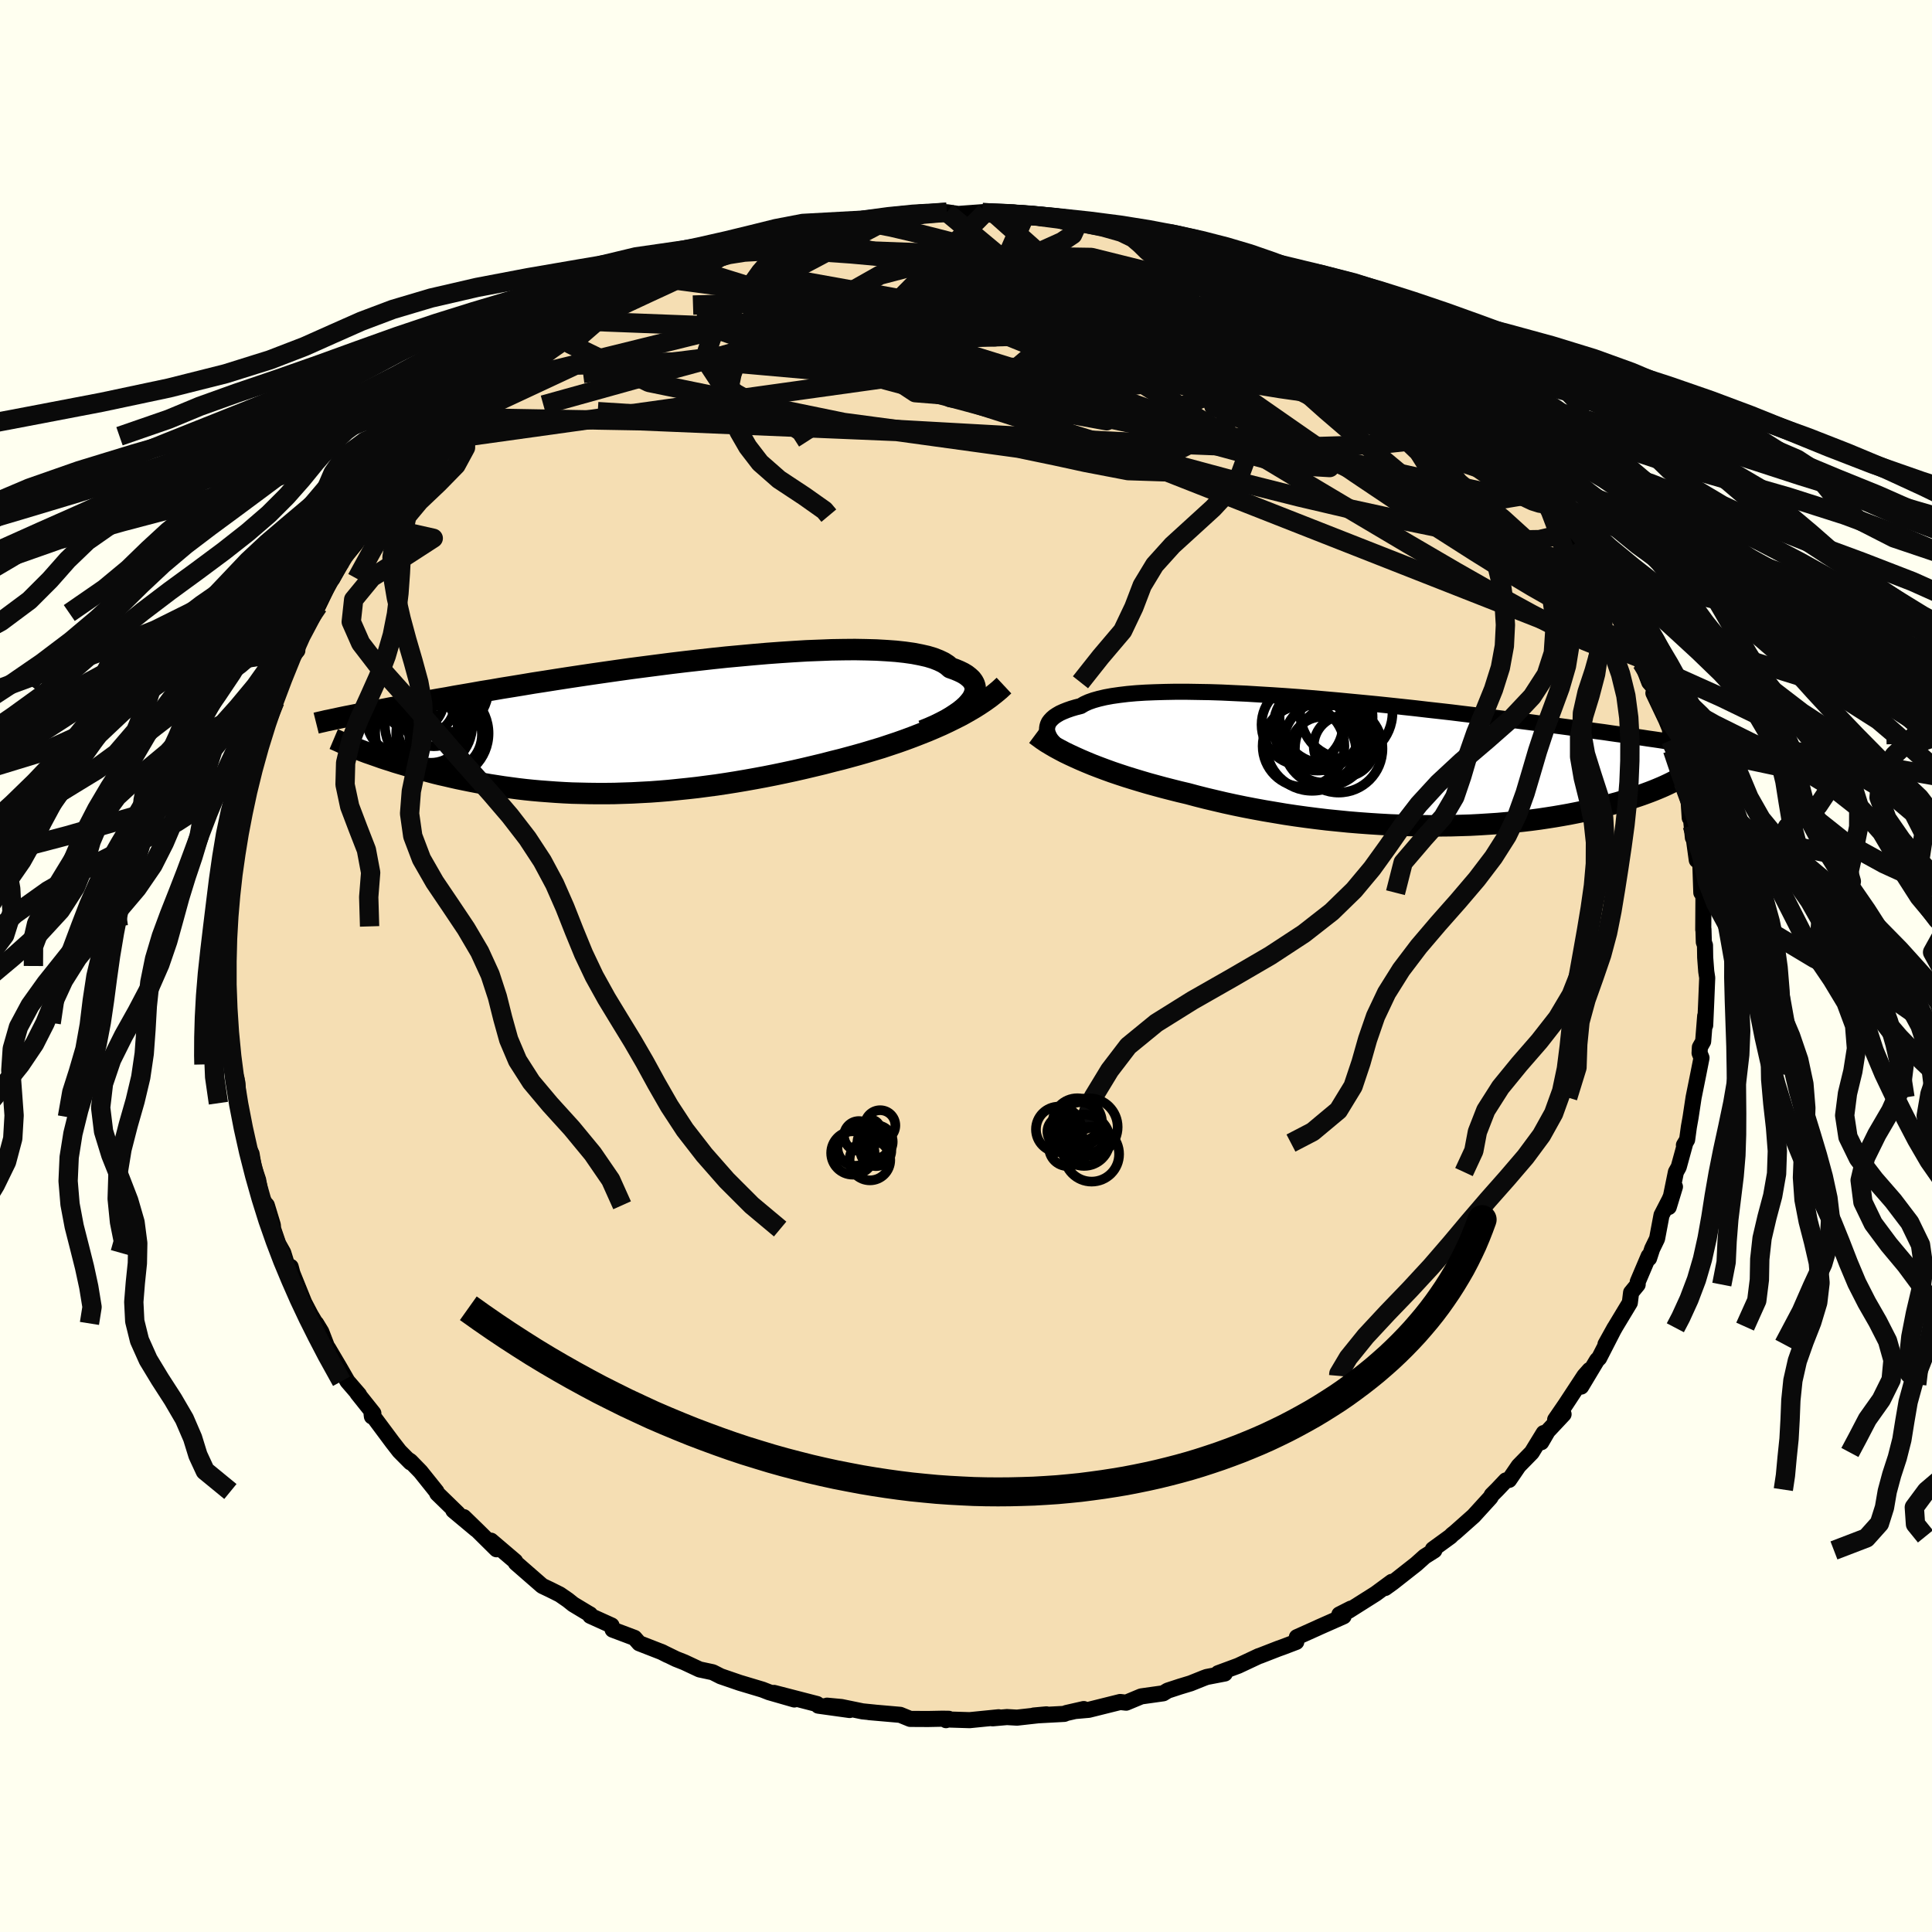 <svg xmlns="http://www.w3.org/2000/svg" width="500" height="500" viewBox="-100 -100 200 200"><defs><clipPath id="c"><path d="m33.23-2.52.23-.29.18-.29.12-.29.08-.27.02-.27-.03-.27-.08-.25-.13-.24-.18-.24-.24-.22-.28-.22-.33-.2-.39-.19-.43-.18-.48-.17-.32-.28-.4-.26-.48-.23-.56-.22-.63-.19-.71-.16-.78-.15-.85-.12-.92-.1-.97-.07-1.04-.06-1.09-.03L21.4-8l-1.18.01-1.23.02-1.27.05-1.31.05-1.33.08-1.36.09-1.37.1-1.4.12-1.41.13-1.42.13-1.42.15-1.42.16-1.42.16-1.42.17-1.4.18-1.39.18-1.38.18-1.36.19-1.33.19-1.32.19-1.28.19-1.26.19-1.23.19-1.2.19-1.17.18-1.13.19-1.1.18-1.06.17-1.03.18-1 .16-.95.17-.93.16-.89.15-.86.16-.83.14-.79.14-.77.14-.74.14-.71.13-.69.12-.65.13-.63.11-.61.12-.57.11-.56.1-.53.11-.5.09-.48.1-.46.09-.44.09-.42.08 1.74 3.61.37.14.38.13.4.14.4.14.42.15.43.14.45.14.45.15.47.14.48.14.49.15.5.14.52.14.53.14.54.14.56.15.57.14.58.13.6.14.62.14.63.13.64.13.67.13.67.12.69.12.71.11.71.11.74.1.75.1.76.09.78.08.79.07.8.06.82.06.83.05.84.04.85.02.87.02.88.01h.89l.91-.01.91-.03.92-.03.93-.05.95-.05.95-.07.96-.08.97-.1.97-.1.99-.11.99-.13.99-.13 1-.15 1.01-.16 1-.17 1.01-.18 1.02-.19 1.01-.2 1.01-.21 1.02-.22 1.01-.23 1.01-.24 1-.24 1-.26.85-.21.85-.23.84-.23.84-.24.83-.25.83-.25.81-.27.81-.27.79-.28.78-.29.77-.3.76-.3.73-.31.73-.32.7-.33"/></clipPath><clipPath id="b"><path d="m-34.7-3.05-.06-.23-.01-.23.03-.22.06-.21.1-.22.15-.2.19-.2.22-.19.27-.18.31-.18.35-.16.4-.16.43-.15.47-.14.51-.13.37-.22.44-.2.51-.18.57-.16.64-.15.71-.13.77-.11.83-.1.89-.08.95-.06 1-.04 1.05-.03 1.09-.02h1.14l1.18.02 1.21.02 1.25.04 1.27.06 1.3.06 1.32.08 1.33.08 1.35.09 1.36.1 1.36.11 1.37.12 1.36.12 1.36.13 1.36.13 1.34.13 1.34.14 1.31.14 1.3.14 1.28.15 1.26.14 1.23.14 1.21.15 1.18.14 1.15.14 1.12.14 1.1.14 1.06.14 1.03.13 1 .13.96.13.94.12.9.12.88.12.84.11.82.12.79.11.76.1.74.11.71.1.69.09.66.1.64.09.61.09.59.09.57.08.54.08.52.08.5.08.48.07.46.07.19 3.63-.28.15-.3.15-.31.16-.33.16-.34.16-.36.16-.38.16-.39.16-.41.16-.43.16-.44.16-.47.16-.48.16-.49.16-.52.16-.53.16-.56.15-.57.16-.6.16-.62.15-.64.15-.66.15-.69.14-.71.14-.73.13-.76.13-.77.12-.8.12-.83.11-.84.1-.87.09-.89.08-.9.08-.93.06-.95.06-.96.05-.98.03-1 .03-1.02.01H4.99l-1.04-.01-1.05-.02-1.06-.03-1.07-.04-1.08-.06-1.09-.07-1.09-.08-1.09-.09-1.1-.11-1.1-.11-1.09-.13-1.09-.14-1.09-.15-1.07-.16-1.07-.18-1.07-.18-1.04-.19-1.04-.2-1.02-.21-1.01-.22-.98-.23-.97-.23-.95-.24-.93-.25-.85-.2-.83-.21-.82-.21-.81-.22-.8-.22-.78-.23-.76-.23-.74-.23-.73-.24-.71-.24-.69-.25-.67-.25-.65-.25-.63-.26-.61-.26"/></clipPath><filter id="a"><feTurbulence baseFrequency=".05" numOctaves="3" result="noise" type="noise"/><feDisplacementMap in="SourceGraphic" in2="noise" scale="2"/></filter></defs><rect width="100%" height="100%" x="-100" y="-100" fill="ivory"/><path fill="wheat" stroke="#000" stroke-linejoin="round" stroke-width="1.667" d="m76.52-.88.11 1.45.1.65-.1 2.44-.11 2.48v-.97l-.21 2.64-.34.6-.03.6.2.5-.34 1.72-.48 2.38-.31 2.05-.18 1.01-.18 1.32-.33.55.14-.21-.68 2.48-.29.52-.74 3.62.64-2.1-.56 1.33-.83 1.61-.46 2.44-.51 1.05-.32.98-.04-.23-1.13 2.66-.01.29-.68.83-.13 1.05-1.49 2.47-1.03 1.83.95-1.71-1.61 3.14-.21.2-1.65 2.75.87-1.72-.54.61-1.95 2.97-1.07 1.56.87-.56-1.64 1.75-.67 1.15.25-.95-1.23 2.01-1.36 1.39-.99 1.45-.33.05-.9.95-.56.56-.14.26-1.74 1.91-1.88 1.67-.36.29-.15.16-1.83 1.33.15.12-1 .63-.87.78-2.43 1.91-.79.57.69-.64-1.67 1.23-2.8 1.77.24-.23-1.2.61.44.19-2.51 1.11-.28.13-2.05.92-.06.49-1.42.54-.45.16-1.9.74-.11.03-2.13 1-2.08.77.69.03-1.87.36-.3.11-1.37.55-1.12.34-1.25.41-.46.28-2.28.32-1.56.65-.62-.07-3.25.81-1.36.12.84-.2-1.8.41-.21.09-3.16.17 1.31-.12-3.05.34-1.04-.06-1.49.13.63-.11-3 .3L-1.9 78l-.17.07.29-.14-.65-.01-1.5.03-1.85-.01-1.03-.42-3.21-.28.6.05-1.29-.13-2.19-.45-1.49-.14 2.34.45-3.24-.45-.13-.17-4.45-1.15 2.1.68-2.61-.75-.69-.27-2.37-.71-1.95-.67-.83-.42-1.17-.25-.19-.04-1.58-.74-.86-.34-1.56-.76.69.35-.53-.28-2.41-.94-.49-.56-2.26-.85-.11-.43-2.21-1-.02-.15-.23-.13-1.51-.91-.55-.44-.84-.58-1-.5-.82-.39-2.73-2.38-.07-.17-2.5-2.13.57.89-1.97-1.95-1.42-1.38 1.28 1.28-2.36-1.97.46.31-2.13-2.07-.08-.2-1.65-2.06-1.05-1.08-.28-.18.3.31-1.15-1.16-.73-.94-2.15-2.89.03.23.15-.33-1.65-2.07.17.15-1.2-1.39-.84-1.46-1.17-1.98-.1-.12-.6-1.56-.53-.87-.01.06-.57-.96-.66-1.26-1.22-3.02-.18-.68-.06.83-.71-2.29-.67-1.19.27.62-.64-1.88-.04-.42-.62-2.04-.53-.6-.37-2.03-.45-1.33-.23-1.37-.4-.77-.54-2.72-.14-.31-.28-1.44-.1-2.09-.56-1.92.49 1.55-.5-1.19-.19-1.71-.13-2.3-.02-.65-.13-.57-.04-2.99-.09 1.28.04-3.21-.04-.4.15-1.73-.21-.15.35-2.6-.02.38.03-3.33.14-.48.14-1.83.12.34.22-1.43.15-2.14-.04 1.58.4-3.33.46-2.02-.32.76.15-.56 1.1-3.6-.62 1.39.68-2.44.38-1.35.4-.72.69-2.52.7-1.63-.46 1.14 1.1-2.94.13-.83.12-.4.95-1.64.48-.58.02-1.14.45-.75 1.16-1.99.52-.73 1.35-2.79.73-1.15-.6 1.11 1.09-2.01 1.34-1.65.49-.83 1.34-2.03-.55.83.39-.47.48-.68 1.36-1.73 1.56-2.02-.32.26.33-.71 1.64-1.87 1.29-1.3-.5.42 1.25-.95 1.34-1.46.96-1.06-.17.59.77-.84.68-.75.78-.79 1.49-1.13.88-.72 1.93-1.59.61-.22.37-.37 1.55-1.12.35-.33 1.52-.97 1.82-1.16 1.26-.92-.8.53 3.45-1.84-1.33.75.57-.42 4.19-2.15h-.03l1.04-.34.98-.59 1.74-.49.63-.47.57-.3.67-.1 2.27-.72 2.28-.65-1.82.46 2.18-.81.67-.28 3.1-.65-.26-.02 2.73-.56-1.27.03.85.06 3.27-.77 1.11-.17 1.51-.07 1.25-.1-.54.08 1.67-.26 1.81-.34 1.19.02.06.02 2.53-.2 1.19.18 2.84-.21-.33.07 1.38.22.59-.16.69-.07 1.75.27 1.05-.08.35.11 2.23.37.8.08.59.08 3.12.53 1.39.23.71.22 2.08.36-.81-.07.31.27 1.83.33 1.39.42 1.56.57 2.08.51-1.09-.22 2.08.56 1.22.58 1.62.58.8.4 1.42.59-.13-.25.67.48 3.11 1.19-.41.09 3.09 1.64-1.27-.62 1.63.94 1.24.9.13-.13.81.41 2.51 1.5.46.49 1.91 1.31 1.51.9-.24-.11 1.43 1.28.56.44.27.14 1.1 1.46L52.54-57l-1.15-.72 1.33 1.2-.01.1 1.41 1.05.18.49 1.71 1.65.71.8-.04-.13 1.79 2.04.57 1.06.31.49 1.44 1.73.35.14-.27-.2 1.75 2.08.57 1.4 1.18 1.14.39.62.91 1.85.48.98.02-.11.72 1.11.64 1.73.83 1.19.22.58 1.43 2.94-.06.39.78 2.03.77.87.37 1.14-.71-.89 1.33 2.8.38.92.1 1.17.17.99.09-.6.76 3.06.26.92.56 1.95.11 1.71.09-.32.24 2.37-.07-1.28.2 1.63.27 1.97.35-.12.12 3.49.15-.57.07 1.26-.02 3.14.02-.05.04 1.34.12.33.02 1.26.11 1.45" filter="url(#a)"/><path fill="#fff" d="m-34.7-3.05-.06-.23-.01-.23.03-.22.06-.21.1-.22.15-.2.19-.2.22-.19.27-.18.31-.18.35-.16.4-.16.43-.15.47-.14.51-.13.37-.22.44-.2.51-.18.57-.16.64-.15.71-.13.77-.11.83-.1.89-.08.95-.06 1-.04 1.05-.03 1.09-.02h1.14l1.18.02 1.21.02 1.25.04 1.27.06 1.3.06 1.32.08 1.33.08 1.35.09 1.36.1 1.36.11 1.37.12 1.36.12 1.36.13 1.36.13 1.34.13 1.34.14 1.31.14 1.3.14 1.28.15 1.26.14 1.23.14 1.21.15 1.18.14 1.15.14 1.12.14 1.1.14 1.06.14 1.03.13 1 .13.96.13.94.12.9.12.88.12.84.11.82.12.79.11.76.1.74.11.71.1.69.09.66.1.64.09.61.09.59.09.57.08.54.08.52.08.5.08.48.07.46.07.19 3.63-.28.15-.3.15-.31.16-.33.16-.34.16-.36.16-.38.16-.39.16-.41.16-.43.16-.44.16-.47.16-.48.16-.49.16-.52.16-.53.16-.56.15-.57.16-.6.16-.62.15-.64.15-.66.15-.69.14-.71.14-.73.13-.76.13-.77.12-.8.12-.83.11-.84.1-.87.09-.89.08-.9.08-.93.06-.95.06-.96.05-.98.03-1 .03-1.02.01H4.99l-1.04-.01-1.05-.02-1.06-.03-1.07-.04-1.08-.06-1.09-.07-1.09-.08-1.09-.09-1.1-.11-1.1-.11-1.09-.13-1.09-.14-1.09-.15-1.07-.16-1.07-.18-1.07-.18-1.04-.19-1.04-.2-1.02-.21-1.01-.22-.98-.23-.97-.23-.95-.24-.93-.25-.85-.2-.83-.21-.82-.21-.81-.22-.8-.22-.78-.23-.76-.23-.74-.23-.73-.24-.71-.24-.69-.25-.67-.25-.65-.25-.63-.26-.61-.26" filter="url(#a)" transform="translate(43.16 -21.06)"/><path fill="#fff" d="m33.23-2.52.23-.29.18-.29.12-.29.08-.27.02-.27-.03-.27-.08-.25-.13-.24-.18-.24-.24-.22-.28-.22-.33-.2-.39-.19-.43-.18-.48-.17-.32-.28-.4-.26-.48-.23-.56-.22-.63-.19-.71-.16-.78-.15-.85-.12-.92-.1-.97-.07-1.04-.06-1.09-.03L21.4-8l-1.18.01-1.23.02-1.27.05-1.31.05-1.33.08-1.36.09-1.37.1-1.4.12-1.41.13-1.42.13-1.42.15-1.42.16-1.42.16-1.42.17-1.4.18-1.39.18-1.38.18-1.36.19-1.33.19-1.32.19-1.28.19-1.26.19-1.23.19-1.2.19-1.17.18-1.13.19-1.1.18-1.06.17-1.03.18-1 .16-.95.17-.93.16-.89.15-.86.16-.83.14-.79.14-.77.14-.74.14-.71.13-.69.12-.65.13-.63.11-.61.12-.57.11-.56.1-.53.11-.5.09-.48.1-.46.09-.44.09-.42.08 1.74 3.61.37.14.38.13.4.14.4.14.42.15.43.14.45.14.45.15.47.14.48.14.49.15.5.14.52.14.53.14.54.14.56.15.57.14.58.13.6.14.62.14.63.13.64.13.67.13.67.12.69.12.71.11.71.11.74.1.75.1.76.09.78.08.79.07.8.06.82.06.83.05.84.04.85.02.87.02.88.01h.89l.91-.01.91-.03.92-.03.93-.05.95-.05.95-.07.96-.08.97-.1.97-.1.99-.11.99-.13.99-.13 1-.15 1.01-.16 1-.17 1.01-.18 1.02-.19 1.01-.2 1.01-.21 1.02-.22 1.01-.23 1.01-.24 1-.24 1-.26.85-.21.85-.23.84-.23.84-.24.83-.25.83-.25.81-.27.81-.27.79-.28.78-.29.77-.3.76-.3.73-.31.73-.32.7-.33" filter="url(#a)" transform="translate(-32.9 -24.76)"/><g fill="none" stroke="#000" transform="translate(43.16 -21.06)"><path stroke-linejoin="round" stroke-width="1.667" d="m-32.38-.72-.35-.22-.33-.23-.31-.23-.28-.23-.26-.24-.22-.24-.2-.23-.16-.24-.12-.24-.09-.23-.06-.23-.01-.23.03-.22.06-.21.1-.22.15-.2.19-.2.22-.19.27-.18.31-.18.35-.16.4-.16.43-.15.47-.14.51-.13.37-.22.44-.2.51-.18.57-.16.64-.15.71-.13.77-.11.83-.1.89-.08.95-.06 1-.04 1.05-.03 1.09-.02h1.14l1.18.02 1.21.02 1.25.04 1.27.06 1.3.06 1.32.08 1.33.08 1.35.09 1.36.1 1.36.11 1.37.12 1.36.12 1.36.13 1.36.13 1.34.13 1.34.14 1.31.14 1.3.14 1.28.15 1.26.14 1.23.14 1.21.15 1.18.14 1.15.14 1.12.14 1.1.14 1.06.14 1.03.13 1 .13.96.13.94.12.9.12.88.12.84.11.82.12.79.11.76.1.74.11.71.1.69.09.66.1.64.09.61.09.59.09.57.08.54.08.52.08.5.08.48.07.46.07.44.07.42.07.4.07.38.06.37.06.35.06.33.06.32.05.3.06.29.05" filter="url(#a)"/><path stroke-linejoin="round" stroke-width="2.222" d="m-35.96-2.92.35.26.37.27.4.27.43.26.46.27.48.26.51.27.54.26.56.26.58.26.61.26.63.26.65.25.67.25.69.25.71.24.73.24.74.23.76.23.78.23.8.22.81.22.82.21.83.21.85.2.93.25.95.24.97.23.98.23 1.01.22 1.02.21 1.04.2 1.04.19 1.07.18 1.07.18 1.07.16 1.09.15 1.09.14 1.09.13 1.1.11 1.1.11 1.09.09 1.09.08 1.09.07 1.08.06 1.07.04 1.06.03 1.05.02 1.04.01h1.03l1.02-.01 1-.03.98-.03.96-.05.95-.06.93-.06.9-.08.89-.08.87-.09.84-.1.83-.11.8-.12.77-.12.76-.13.73-.13.71-.14.69-.14.66-.15.64-.15.62-.15.6-.16.57-.16.56-.15.53-.16.52-.16.49-.16.48-.16.47-.16.44-.16.43-.16.41-.16.39-.16.38-.16.36-.16.34-.16.33-.16.31-.16.3-.15.28-.15.27-.16.26-.15.24-.14.23-.15.21-.14.2-.14.19-.14.18-.14.16-.13.15-.14" filter="url(#a)"/><circle cx="-6.21" cy="-1.339" r="3.412" clip-path="url(#b)" filter="url(#a)"/><circle cx="-8.35" cy="-3.924" r="4.216" clip-path="url(#b)" filter="url(#a)"/><circle cx="-3.79" cy="-5.179" r="4.78" clip-path="url(#b)" filter="url(#a)"/><circle cx="-7.33" cy="-1.834" r="4.758" clip-path="url(#b)" filter="url(#a)"/><circle cx="-5.885" cy="-4.679" r="4.816" clip-path="url(#b)" filter="url(#a)"/><circle cx="-6.78" cy="-3.719" r="4.55" clip-path="url(#b)" filter="url(#a)"/><circle cx="-8.22" cy="-1.704" r="4.232" clip-path="url(#b)" filter="url(#a)"/><circle cx="-4" cy="-1.704" r="3.164" clip-path="url(#b)" filter="url(#a)"/><circle cx="-4.58" cy="-1.424" r="4.532" clip-path="url(#b)" filter="url(#a)"/><circle cx="-5.9" cy="-1.974" r="4.4" clip-path="url(#b)" filter="url(#a)"/></g><g fill="none" stroke="#000" transform="translate(-32.9 -24.76)"><path stroke-linejoin="round" stroke-width="2.222" d="m28.4.41.67-.27.64-.28.59-.29.56-.29.51-.3.46-.3.43-.3.37-.3.33-.3.27-.3.23-.29.18-.29.12-.29.08-.27.02-.27-.03-.27-.08-.25-.13-.24-.18-.24-.24-.22-.28-.22-.33-.2-.39-.19-.43-.18-.48-.17-.32-.28-.4-.26-.48-.23-.56-.22-.63-.19-.71-.16-.78-.15-.85-.12-.92-.1-.97-.07-1.04-.06-1.09-.03L21.4-8l-1.18.01-1.23.02-1.27.05-1.31.05-1.33.08-1.36.09-1.37.1-1.4.12-1.41.13-1.42.13-1.42.15-1.42.16-1.42.16-1.42.17-1.4.18-1.39.18-1.38.18-1.36.19-1.33.19-1.32.19-1.28.19-1.26.19-1.23.19-1.2.19-1.17.18-1.13.19-1.1.18-1.06.17-1.03.18-1 .16-.95.17-.93.16-.89.15-.86.16-.83.14-.79.14-.77.14-.74.14-.71.13-.69.12-.65.13-.63.11-.61.12-.57.11-.56.1-.53.11-.5.09-.48.1-.46.09-.44.09-.42.08-.39.08-.38.08-.36.08-.34.07-.32.07-.31.06-.29.07-.27.06-.26.06-.24.06" filter="url(#a)"/><path stroke-linejoin="round" stroke-width="2.222" d="m36.83-4.27-.45.42-.48.4-.51.4-.54.39-.57.38-.59.37-.62.36-.64.36-.67.34-.69.34-.7.33-.73.32-.73.31-.76.3-.77.3-.78.29-.79.28-.81.27-.81.27-.83.25-.83.25-.84.24-.84.23-.85.23-.85.21-1 .26-1 .24-1.01.24-1.01.23-1.02.22-1.01.21-1.01.2-1.02.19-1.01.18-1 .17-1.01.16-1 .15-.99.13-.99.13-.99.11-.97.1-.97.1-.96.08-.95.07-.95.05-.93.05-.92.03-.91.03-.91.01h-.89l-.88-.01-.87-.02-.85-.02-.84-.04-.83-.05-.82-.06-.8-.06-.79-.07-.78-.08-.76-.09-.75-.1-.74-.1-.71-.11-.71-.11-.69-.12-.67-.12-.67-.13-.64-.13-.63-.13-.62-.14-.6-.14-.58-.13-.57-.14-.56-.15-.54-.14-.53-.14-.52-.14-.5-.14-.49-.15-.48-.14-.47-.14-.45-.15-.45-.14-.43-.14-.42-.15-.4-.14-.4-.14-.38-.13-.37-.14-.36-.14-.35-.13-.33-.13-.33-.13-.31-.13-.3-.13-.29-.12-.28-.13-.27-.12-.26-.11" filter="url(#a)"/><circle cx="-23.96" cy=".632" r="4.306" clip-path="url(#c)" filter="url(#a)"/><circle cx="-22.19" cy="-1.268" r="3.278" clip-path="url(#c)" filter="url(#a)"/><circle cx="-21.305" cy=".677" r="4.78" clip-path="url(#c)" filter="url(#a)"/><circle cx="-24.275" cy="-2.723" r="3.108" clip-path="url(#c)" filter="url(#a)"/><circle cx="-22.735" cy="-.163" r="4.52" clip-path="url(#c)" filter="url(#a)"/><circle cx="-20.975" cy=".792" r="3.766" clip-path="url(#c)" filter="url(#a)"/><circle cx="-21.14" cy="-4.003" r="4.604" clip-path="url(#c)" filter="url(#a)"/><circle cx="-23.265" cy="-2.398" r="3.248" clip-path="url(#c)" filter="url(#a)"/><circle cx="-25.7" cy="-.738" r="3.432" clip-path="url(#c)" filter="url(#a)"/><circle cx="-22.485" cy=".317" r="3.406" clip-path="url(#c)" filter="url(#a)"/></g><g fill="none" stroke="#0A0A0A" stroke-linejoin="round" stroke-width="2"><path d="m34.09-69.8 1.7.93.68.45.49.39.41.36.34.37.24.37.1.37-.13.34-.43.26-.8.16-1.19.04-1.58-.06-1.94-.17-2.29-.25-2.65-.35-3.03-.47-3.47-.62-3.97-.77-4.54-.91-5.09-1.03-5.58-1.14-5.9-1.28-6.21-1.45" filter="url(#a)"/><path d="m59.04-49.46.48.66.38.54.1.28-.16.11-.41-.03-.73-.23-1.13-.53-1.58-.92-2.09-1.35-2.65-1.83-3.24-2.34-3.85-2.83-4.44-3.31-4.97-3.79-5.49-4.31" filter="url(#a)"/><path d="m35.91-68.78 1.28.79.8.53.57.43.46.44.32.46.08.43-.26.34-.67.22-1.09.08-1.52-.03-1.9-.13-2.29-.24-2.68-.33-3.13-.47-3.66-.62-4.24-.79-4.85-.95-5.38-1.09-5.81-1.23-6.2-1.39-6.69-1.57" filter="url(#a)"/><path d="m51.39-57.72.86.8.53.53.38.44.22.36-.02.21h-.34l-.7-.25-1.1-.52-1.51-.81-1.97-1.15-2.49-1.56-3.09-2.02-3.73-2.47-4.36-2.89-4.78-3.25" filter="url(#a)"/><path d="m-26.58-73.1 2.04-.55 1.6-.25 1.61-.09 1.93-.03 2.29.02 2.55.1 2.71.19 2.85.26 2.98.34 3.15.4 3.3.46 3.41.5 3.46.56 3.46.58 3.43.59 3.39.59 3.38.58 3.38.58 3.36.61 3.32.62 3.18.59 2.91.51 2.56.37" filter="url(#a)"/><path d="m68.36-35.31.31 1 .06 1.03-.4.62-.9.14-1.42-.36-1.97-.8-2.5-1.2-3.04-1.58-3.6-1.97-4.22-2.4-4.88-2.85-5.58-3.31-6.3-3.75-7-4.21-7.73-4.73-8.5-5.3-9.46-5.89m63.53 28.81.67 1.37.38.81.27.63.21.61.14.6.03.53-.13.39-.33.2-.56-.06-.81-.37-1.07-.69-1.33-1.02-1.59-1.34-1.88-1.65-2.17-1.96-2.5-2.32L51.25-49l-3.16-3.02-3.46-3.34-3.73-3.66-4.08-4.06-4.56-4.59" filter="url(#a)"/><path d="m63.19-43.82.74.89.19.68-.29.41-.76.08-1.2-.21-1.63-.48-2.09-.71-2.56-.97-3.08-1.29-3.64-1.65-4.24-2.09-4.93-2.57-5.67-3.1-6.5-3.63-7.33-4.13-8.06-4.59-8.63-5.05m12.14-4.18.96.25.9.24.85.28.99.33 1.2.38 1.31.41 1.31.42 1.24.39 1.12.37 1.01.34.87.31.73.27.54.2.32.14.09.05-.13-.01-.38-.09-.65-.18-1.01-.29-1.4-.43-1.78-.58-2.01-.7-1.91-.77m28.31 14.37 1.33 1.37.94.91.28.44-.21.17-.57.01-.91-.12-1.26-.25-1.67-.43-2.13-.63-2.63-.86-3.16-1.12-3.71-1.38-4.28-1.69-4.88-2.04-5.55-2.4-6.32-2.76-7.25-3.07" filter="url(#a)"/><path d="m9.75-77.33.65.15.62.34.31.5-.29.63-1.09.73-1.91.86-2.71 1.02-3.43 1.22-4.12 1.44-4.81 1.65-5.56 1.84-6.39 1.97-7.28 2.09-8.22 2.23-9.27 2.58m96.47 1.56.4.4.76.75.87.89.87.93.83.91.75.86.67.79.54.67.41.53.25.34.08.16-.08-.02-.25-.18-.43-.36-.64-.58-.92-.88-1.29-1.26-1.7-1.72-2.07-2.14-2.21-2.39" filter="url(#a)"/><path d="m37.54-67.84.96.65 1.02.64 1.31.87 1.53 1.08 1.6 1.18 1.56 1.19 1.45 1.15 1.31 1.07 1.18.99 1.06.91.96.81.84.7.66.54.43.33.15.07-.13-.16-.36-.35-.6-.56M23.71-74.02l1.64.53 1.15.5.75.44.36.36.03.32-.28.31-.55.32-.85.35-1.21.34-1.62.32-2.07.27-2.54.22-2.99.19-3.45.16-3.9.15-4.38.14-4.92.12-5.54.11-6.26.07-7.16.12-8.18.26" filter="url(#a)"/><path d="m46.11-62.46.26.3.69.62.8.72.9.79.93.82.87.76.71.64.55.51.4.39.27.29.13.2-.02.09-.22-.05-.47-.24-.75-.44-1.04-.67-1.33-.9-1.61-1.15-1.86-1.39-2.12-1.64-2.37-1.87-2.74-2.16m28.06 27.61.15.26.2.66.07.71-.16.59-.43.41-.74.17-1.07-.14-1.43-.51-1.84-.88-2.25-1.28-2.72-1.63-3.18-1.98-3.65-2.33-4.12-2.7-4.59-3.08-5.05-3.46-5.52-3.84-6-4.21-6.51-4.64-6.95-5.1" filter="url(#a)"/><path d="m67.53-36.5.51.93.16.81-.19.56-.62.14-1.09-.39-1.62-.96-2.15-1.53-2.7-2.04-3.26-2.55-3.87-3.08-4.53-3.67-5.18-4.32-5.75-4.94-6.2-5.53-6.71-6.15" filter="url(#a)"/><path d="m61.14-47.1.12.42.2.89-.17.8-.68.56-1.25.29-1.83.03-2.42-.22-2.98-.46-3.55-.66-4.12-.84-4.72-1.03-5.34-1.25-6-1.51-6.69-1.8-7.4-2.14-8.16-2.51-8.94-2.87-9.76-3.17-10.85-3.27m-15.66-1.31 1.96-1.03 1.06-.56 1.22-.62 1.36-.68 1.34-.65 1.24-.57 1.12-.5.99-.42.87-.36.75-.3.63-.23.48-.15.29-.08.08.02-.15.13-.42.24-.69.38-1 .52-1.32.64-1.62.77-1.91.88-2.23 1.04-2.7 1.3m25.13-9.63 1.34-.03 1.64.19 1.86.36 2.18.51 2.54.64 2.9.75 3.21.89 3.47 1.02 3.7 1.13 3.86 1.24 3.95 1.33 3.97 1.39L26-66.17l3.95 1.43 3.94 1.44 3.95 1.45 3.92 1.44 3.84 1.39 3.71 1.34" filter="url(#a)"/><path d="m51.39-57.72.69.81v.56l-.5.53-1.01.52-1.57.47-2.18.39-2.83.31-3.51.23-4.23.13-4.99.02-5.76-.12-6.54-.26-7.31-.37-8.12-.45-8.97-.5-9.91-.55-10.9-.64-11.87-.75m68.84-14.17 1.25.66 1.54.82 1.43.82 1.29.8 1.2.77 1.18.77 1.19.78 1.23.79 1.26.82 1.25.82 1.21.81 1.09.74.93.65.73.51.5.37.3.22.11.08-.07-.06-.25-.2-.49-.4-.82-.63-1.23-.93-1.63-1.23m-22.76-11.1 1.36.48.8.35.46.33.26.38.07.43-.23.45-.59.46-.98.47-1.36.5-1.73.54-2.11.58-2.53.61-3 .64-3.51.66-4.05.69-4.6.72-5.11.77-5.62.8-6.13.84-6.68.88-7.35.92-8.17 1.04" filter="url(#a)"/><path d="m42.69-64.67 1.55 1.04 1.04.71.71.55.56.49.46.45.38.42.25.34.03.18-.28-.03-.63-.26-.97-.49-1.29-.68-1.62-.87-1.99-1.11-2.44-1.39-2.98-1.71-3.5-2.05-3.8-2.3" filter="url(#a)"/><path d="m45.87-62.57.99.92.56.62.42.63.28.62.01.52-.33.36-.69.22-1.03.1-1.35.02-1.69-.06-2.04-.14-2.42-.22-2.81-.33-3.24-.46-3.67-.6-4.15-.74-4.66-.92-5.16-1.07-5.65-1.24-6.11-1.38-6.59-1.52-7.25-1.69-8.06-1.87" filter="url(#a)"/><path d="m56.01-53.23.47.56.35.58.24.6-.01.49-.31.26-.67.02-1.03-.22-1.41-.41-1.78-.6-2.19-.79-2.63-1.04-3.11-1.32-3.62-1.65-4.15-1.99-4.67-2.34-5.17-2.66-5.67-3-6.2-3.34-6.91-3.73m10.9-2.02-.17.12.84.41 1.5.61 1.84.74 1.95.82 1.96.86 1.95.9 1.97.93 1.96.96 1.9.93 1.79.88 1.62.79 1.45.69 1.33.63 1.2.56 1.03.49.7.33.14.02" filter="url(#a)"/><path d="m42.23-65.16.73.66.73.69.32.53-.14.38-.57.27-.94.21-1.32.16-1.74.07-2.2-.04-2.74-.22-3.3-.38-3.9-.54-4.51-.67-5.1-.79-5.71-.91-6.3-1.08-6.96-1.26-7.77-1.42-8.73-1.57" filter="url(#a)"/><path d="m-52.27-56.77 18.5.33 26.6 1.11L5.41-53.6l3.9.81 3.08.67 4.39.84 3.68.12.72-1.41-2.28-2.74-3.68-3.09-3.47-2.55-2.6-1.82-1.68-1.47-.78-1.55-.02-1.48.34-.13-4.04 2.27-42.49-1.63" filter="url(#a)"/><path d="M39.72-66.66 3.63-60.47l1.14-1.05 3.99-3.38 4.03-1.95 4.71.58 4.69 2.06 2.74 1.95-.88 1.16-4.86.77-7.85.9-8.98.69-7.61-.61-3.89-2.57-.21-3.69-1.22-2.55-9.63.91-18.48 4.56-9.87 2.41" filter="url(#a)"/><path d="m-53.06-56.3 12.64-5.9 13.8-.45 21.96 1.95L17.95-56l15.4 4.15 4.3.25-5.81-4.13-11.49-6.34-11.99-5.75-8.55-3.3-2.8-.34 4.04 2.31 9.56 3.88 7.65 2.63-10.15-3.31-39.28-5.2" filter="url(#a)"/><path d="m-55.15-54.31 54.56-7.6 28.19 1.42 6.71-.48-5.47-2.12-9.29-1.82-7.92-.71-4.62.15-1.68.36-.04.13.44-.25.44-.57.45-.78.46-.93.34-1.02.28-.96 1.03-.62 3.06.09 5.31 1.05 5.2 2.02 1.45 3.09 1.92 5.93 40.5 18.59" filter="url(#a)"/><path d="m-1.99-78.03 25.47 21.26-4.38-3.27-.8-3.89 4.49-.64 6.68 1.46 6.95 2.49 6.27 2.89 4.59 2.49 1.66 1.12-2.07-.74-5.43-2.25-7.05-2.62-6.27-1.76-4.07-.27-3.27.74-6.85-.31L1.2-66.47l4.92-11.26" filter="url(#a)"/><path d="m-35.61-68.99-5.33 4.62 8.12 3.96 20.16 4.14 21.11 2.82 13.48.06 4.97-2.53.13-3.61-1.53-3.07-2.74-1.76-5.19-.6-8.24-.12-9.83-.25-8.41-.72-4.39-1.29.3-1.87 4.09-2.31 7.82-2.05 14.06.22 25.81 6.41" filter="url(#a)"/><path d="m-7.58-77.53-14.12 7.48 9.51 5.27 15.54 3.99 10.32 3.1.89 1.25-7.35-1.34-10.82-3.39-9.55-3.94-6.45-2.85-4.26-.89-2.96.83-.09 1.73 7.88 2.75 26.39 7.1 62.66 24.65" filter="url(#a)"/><path d="m19.77-75.3 12.24 9.56-9.27 3.69-12.24.23-5.7-.15-.83.49.09.79-1.15.33-2.55-.63-3.04-1.53-2.57-1.96-1.95-1.76-2-1.09-2.75-.2-3.01.58-1.18.97 3.43.8 9.38.24 13.53-.41 12.74-.95 6.04-1.56-4.54-2.45-16.45-3.05-30.02-1.11" filter="url(#a)"/><path d="M58.47-50.52 36.04-62.26l-19.81-2.45-11.54-1.21-3.64-1.38-.97-.67-2.14.48-3.57 1.26-3.07 1.32-1.01.87.85.27 1.3-.19.57-.3-.25-.08-.62.3-1.01.59-2.01.49-3.07-.04-2.22-.74 1.6-.97 5.57-.13 3.34 1.1-5.47-.99L2.04-78.06" filter="url(#a)"/><path d="m59.35-48.97-14.19-9.92-19.01-8.18-13.7-4.29-5.15-1.48 1.08.34 3.65 1.81 4.16 2.86 4.03 2.87 3.42 1.52 2.26-.44 1.19-1.57 1.01-.8 1.16 1.56-.37 4.13-8.63 3.45-48.71-15.12" filter="url(#a)"/><path d="m3.09-77.77 20.05 17.86-11.91-3.57L.42-66.7l-4.67.52-.18 2.66 1.35 2.86 1.46 1.83 2.25.38L5-59.33l6.81-1.48 8.14-1.39 7.46-.92 4.77-.53.66-.53-3.79-.76-7.13-.66-7.64.29-4.05 2.04 3.48 3.77 12.2 4.34 16.82 3.69 13.04 2.87.24-4.63m-58-24.8-3.52.21-2.5.25-2.16.29-2.16.35-2.33.4-2.62.47-2.93.54-3.14.62-3.24.69-3.25.76-3.26.83-3.29.89-3.34.96-3.39 1.02-3.39 1.1-3.33 1.18-3.19 1.26-3 1.34-2.8 1.4-2.71 1.45-2.78 1.46-3.12 1.46-3.69 1.47-4.41 1.48-5.09 1.54-5.56 1.61-5.62 1.72-5.17 1.81-4.33 1.84-3.41 1.79-2.65 1.73-2.22 2" filter="url(#a)"/><path d="m-1.99-78.03-2.51.21-2.42.24-2.39.29-2.49.34-2.64.4-2.82.45-2.99.53-3.12.6-3.21.67-3.28.74-3.33.81-3.37.88-3.41.93-3.51.99-3.65 1.06-3.82 1.14-3.93 1.23-3.96 1.33-3.97 1.42-4.08 1.48-4.29 1.51-4.32 1.47-3.82 1.37-3.2 1.33-5.11 1.77" filter="url(#a)"/><path d="m-4.52-77.83-1.8.14-2.18.25-2.36.32-2.53.39-2.64.49-2.68.55-2.64.62-2.57.66-2.53.71-2.5.77-2.5.84-2.52.94-2.57 1.02-2.65 1.1-2.77 1.18-2.9 1.24-3.04 1.3-3.13 1.35-3.14 1.39-3.04 1.44-2.85 1.47-2.65 1.5-2.49 1.52-2.45 1.55-2.5 1.59-2.6 1.63-2.63 1.67-2.59 1.69-2.42 1.73L-82.6-45l-2.05 1.89-2.06 2-2.47 2.05-3.65 2.52" filter="url(#a)"/><path d="m-4.52-77.83-1.8.13-2.24.26-2.48.3-2.7.39-2.78.47-2.68.54-2.48.61-2.3.64-2.23.69-2.29.74-2.44.81-2.62.89-2.78.99-2.88 1.08-2.95 1.16-3 1.22-3.06 1.27-3.09 1.31-3.1 1.37-2.99 1.44-2.8 1.5-2.61 1.51-2.64 1.45-3.08 1.41-3.6 1.76" filter="url(#a)"/><path d="m-4.52-77.83-.82.13-2.09.26-1.97.31-1.74.39-1.61.48-1.54.56-1.51.61-1.46.65-1.33.7-1.11.76-.82.83-.55.92-.35 1.01-.26 1.1-.25 1.17-.31 1.23-.41 1.29-.51 1.34-.56 1.38-.51 1.44-.3 1.47.01 1.48.38 1.5.65 1.52.9 1.56 1.27 1.65 1.96 1.72 2.62 1.73 2.08 1.47.46.55" filter="url(#a)"/><path d="m-4.58-77.85-2.6.27-2.41.29-2.47.35-2.52.41-2.58.48-2.63.55-2.62.63-2.59.7-2.59.77-2.63.84-2.7.91-2.75.98-2.72 1.04-2.61 1.12-2.48 1.2-2.37 1.28-2.36 1.34-2.41 1.41-2.52 1.44-2.61 1.46-2.68 1.49-2.66 1.5-2.6 1.53-2.5 1.58-2.41 1.64-2.35 1.71-2.36 1.76-2.44 1.81-2.51 1.85-2.5 1.9-2.37 2-2.26 2.12-2.29 2.26-2.56 2.31-2.88 2.22-2.73 1.96-1.2 1.53" filter="url(#a)"/><path d="m-7.58-77.53-1.59.22-1.96.34-1.69.4-1.48.47-1.43.53-1.4.61-1.3.68-1.13.75-.95.82-.77.88-.67.94-.67 1-.8 1.07-.96 1.14-1.03 1.24-.89 1.33-.49 1.42.15 1.47.98 1.49 1.82 1.45 2.44 1.38 2.47 1.31 1.85 1.28.64 1" filter="url(#a)"/><path d="m-9.25-77.27-1.48.14-2.52.34-3.02.5-3.37.58-3.51.64-3.43.66-3.21.71-3 .77-2.86.84-2.79.93-2.73 1.03-2.65 1.11-2.58 1.19-2.51 1.24-2.47 1.31-2.45 1.35-2.51 1.39L-59-61.1l-2.9 1.47-3.22 1.5-3.56 1.52-3.82 1.55-3.95 1.58-3.92 1.63-3.81 1.67-3.74 1.69-3.81 1.73-4.02 1.78-4.19 1.88-3.95 2-3.02 2.04-1.9 2.52" filter="url(#a)"/><path d="m-8.71-77.35-3.14.35-2.67.44-2.38.48-2.47.55-2.59.63-2.67.71-2.8.78-3.01.85-3.28.91-3.53.98-3.72 1.05-3.82 1.12-3.87 1.2-3.85 1.28-3.8 1.36-3.74 1.41-3.67 1.44-3.64 1.47-3.65 1.48-3.72 1.5-3.84 1.53-3.96 1.58-4.06 1.64-4.05 1.7-3.98 1.77-3.89 1.8-3.89 1.85-4.12 1.9-4.58 2-5.13 2.12-5.41 2.25-5.13 2.31-4.38 2.22-3.54 1.96-.95 1.52" filter="url(#a)"/><path d="m-9.96-77.25-2.86.38-2.84.54-2.59.61-2.36.64-2.19.67-2.07.7-2.07.76-2.12.83-2.24.93-2.35 1.03-2.44 1.11-2.47 1.18-2.48 1.25-2.43 1.3-2.39 1.34-2.33 1.4-2.26 1.43-2.21 1.47-2.16 1.49-2.13 1.51-2.08 1.53-2.03 1.58-1.94 1.62-1.86 1.67-1.79 1.68-1.82 1.66-2.01 1.71-2.37 2.11-2.71 3.02" filter="url(#a)"/><path d="m-9.96-77.25-6.94.38-2.76.53-2.42.6-2.67.65-2.92.66-3.35.69-4.07.74-4.86.82-5.35.92-5.31 1.01-4.76 1.1-3.97 1.18-3.26 1.23-2.89 1.28-2.98 1.33-3.58 1.38-4.6 1.44-5.84 1.47-6.98 1.48-7.68 1.47-7.74 1.47-7.16 1.51-5.99 1.62-4.49 1.78-6.23 1.84M75.18-14.56l15.71 3.21.76 2.59-1.74 2.29-1.45 2.22-.14 2.26L89.65.33l2.33 2.36 2.48 2.4 1.88 2.44.81 2.47-.31 2.5-1.12 2.49-1.43 2.45-1.18 2.4-.55 2.34.29 2.27 1.07 2.22 1.61 2.16 1.77 2.12 1.54 2.08.97 2.04.25 2.03-.41 2.01-.78 2.01-.79 2.01-.55 2-.34 1.98-.31 1.93-.47 1.85-.58 1.78-.46 1.71-.29 1.68-.52 1.64-1.35 1.51-3.36 1.29" filter="url(#a)"/><path d="m75.18-14.56.98 3.2.57 2.58.88 2.27 1.19 2.2 1.21 2.25.97 2.3.67 2.34.5 2.38.48 2.42.56 2.47.68 2.48.77 2.49.88 2.46.98 2.4 1.07 2.34 1.08 2.26 1.01 2.21.87 2.15.82 2.11.87 2.07 1.03 2.02 1.14 1.99 1.01 1.98.56 1.99-.19 2.03-1.02 2.06-1.44 2.03-1 1.92-.81 1.52M-17.9-75.75l-4.26.78-6.39.75-5.62.81-3.58.86-2.11.92-1.57.99-1.8 1.05-2.51 1.13-3.38 1.21-4.05 1.3-4.25 1.38-3.91 1.43-3.21 1.46-2.48 1.47-2.04 1.48-2.08 1.5-2.56 1.54-3.34 1.58-4.22 1.64-5.03 1.71-5.65 1.77-6.06 1.82-6.31 1.86-6.43 1.92-6.53 2.01-6.6 2.1-6.55 2.19-6.22 2.22-5.57 2.16-4.75 2.04-3.93 1.99-3.38 2.24-5.14 3.18" filter="url(#a)"/><path d="m-21-75.1-3.09.81-3.37.65-2.72.72-2.09.84-1.9.96-1.99 1.08-2.14 1.16-2.24 1.24-2.36 1.28-2.58 1.33-2.9 1.38-3.26 1.42-3.52 1.46-3.61 1.49-3.52 1.52-3.29 1.54-2.98 1.58-2.67 1.61-2.39 1.66-2.16 1.7-1.97 1.76-1.86 1.81-1.85 1.88-1.92 1.97-2.03 2.04-2.19 2.13-2.39 2.19-2.66 2.24-3 2.27-3.36 2.31-3.57 2.34-3.47 2.39-3.06 2.42-2.53 2.4-2.26 2.3-2.29 2.29-1.54 3.54" filter="url(#a)"/><path d="m-23.85-74.01-1 .39-1.6.65-1.87.8-2.06.95-2.15 1.06-2.18 1.16-2.14 1.22-2.08 1.26-2.01 1.3-1.95 1.35-1.88 1.39-1.8 1.44-1.69 1.47-1.58 1.49-1.46 1.5-1.39 1.52-1.35 1.56-1.34 1.62-1.31 1.67-1.26 1.66-1.16 1.65-1.09 1.69-1.22 2.1-1.65 3.01" filter="url(#a)"/><path d="m-28.45-72.23-2.62.97-2.93 1.14-2.78 1.26-2.47 1.29-2.33 1.3-2.43 1.34-2.63 1.38-2.81 1.44-2.86 1.47-2.76 1.5-2.51 1.53-2.2 1.55-1.89 1.58-1.62 1.62-1.48 1.67-1.44 1.71-1.5 1.77-1.65 1.83-1.84 1.9-2.06 1.98-2.24 2.06-2.34 2.13-2.34 2.19-2.21 2.25-2.04 2.28-1.86 2.31-1.75 2.34-1.7 2.36-1.68 2.36-1.6 2.34-1.41 2.28-1.18 2.19-1.04 2.07-1.09 1.95-1.29 1.86-1.5 2.01-1.55 2.54" filter="url(#a)"/><path d="m-32.21-70.81-2.71 1.38-1.93.99-2.02 1.14-2.15 1.32-2.25 1.43-2.33 1.48-2.35 1.49-2.36 1.47-2.37 1.45-2.35 1.44-2.34 1.46-2.28 1.54-2.2 1.62-2.13 1.71-2.07 1.76-2.09 1.79-2.11 1.78-2.09 1.78-1.99 1.86-1.99 2.1-2.38 2.5-2.93 2.77" filter="url(#a)"/><path d="m-32.18-70.81-4.03 1.95-3.61 1.36-3.28 1.26-2.76 1.3-2.4 1.37-2.34 1.43-2.55 1.48-2.88 1.5-3.26 1.51-3.73 1.53-4.32 1.56-4.96 1.6-5.4 1.65-5.43 1.69-4.95 1.74-4.17 1.79-3.43 1.87-3.15 1.95-3.47 2.04-4.16 2.12-4.74 2.19-4.81 2.24-4.23 2.26-3.35 2.27-2.63 2.31-2.36 2.39-2.51 2.56-3.05 2.77-5.36 2.58" filter="url(#a)"/><path d="m-35.61-68.99-3.27 1.47-3.96 1.56-3.96 1.55-3.57 1.55-3.29 1.52-3.14 1.49-2.88 1.46-2.49 1.48-2.04 1.51-1.67 1.59-1.45 1.66-1.42 1.74-1.58 1.79-1.84 1.84-2.18 1.88-2.48 1.95-2.73 2.03-2.86 2.09-2.83 2.15-2.7 2.17-2.52 2.16-2.47 2.15-2.67 2.16-3.04 2.2-3.31 2.26-3.12 2.3-2.45 2.29-1.8 2.24-1.69 2.05-1.28 1.73" filter="url(#a)"/><path d="m-39.52-66.76-2.74 1.78-2.24 1.48-2.27 1.47-2.55 1.52-2.83 1.53-2.88 1.53-2.64 1.54-2.21 1.56-1.77 1.62-1.41 1.67-1.2 1.71-1.13 1.77-1.19 1.83-1.33 1.9-1.53 1.99-1.77 2.06-1.98 2.14-2.14 2.2-2.18 2.25-2.11 2.28-1.95 2.31-1.73 2.33-1.51 2.35-1.38 2.35-1.33 2.32-1.34 2.26-1.31 2.17-1.24 2.07-1.17 1.98-1.19 1.95-1.26 2.07-1.18 2.38-.61 2.66" filter="url(#a)"/><path d="m-42.86-64.63-2.33 1.24-4.34 1.36-5.59 1.5-4.71 1.54-2.86 1.51-1.45 1.51-1.03 1.54-1.64 1.59-3 1.65-4.66 1.69-6.08 1.73-6.79 1.79-6.56 1.85-5.54 1.95-4.16 2.04-3.04 2.13-2.65 2.19-3.17 2.22-4.29 2.25-5.31 2.26-5.45 2.3-4.55 2.37-3.81 2.56-5.23 2.75-9.3 2.57m105.64-46.64-1.61 1.12-2.23 1.59-2.32 1.6-2.16 1.53-1.98 1.52-1.84 1.56-1.77 1.62-1.73 1.67-1.73 1.73-1.78 1.77-1.87 1.84-2 1.91-2.11 2-2.14 2.08-2.02 2.15-1.8 2.21-1.52 2.25-1.24 2.29-1.04 2.31-.97 2.33-.98 2.34-1.07 2.33-1.17 2.3-1.25 2.24-1.28 2.17-1.25 2.1-1.17 2.05-1.06 2.06-.94 2.13-.86 2.23-.87 2.32-.92 2.35-.83 2.45-.43 2.92" filter="url(#a)"/><path d="m-44.76-63.18-2.1 1.11-5.13 1.57-6.35 1.59-5.27 1.51-3.77 1.5-3 1.54-3.06 1.59-3.56 1.66-3.95 1.7-3.92 1.74-3.41 1.8-2.68 1.87-2.04 1.96-1.82 2.06-2.13 2.13-2.94 2.19-4.08 2.23-5.21 2.26-6 2.28-6.25 2.31-6.07 2.37-5.8 2.4-5.77 2.38-6.14 2.26-6.56 2.27-6.45 3.51m113.09-51.42-1.05 1.72-2 1.54-1.73 1.4-1.42 1.4-1.28 1.47-1.27 1.59-1.26 1.69-1.16 1.77-.94 1.81-.65 1.85-.38 1.9-.18 1.95-.1 2.04-.15 2.1-.26 2.15-.43 2.17-.63 2.17-.82 2.16-.97 2.17-1.01 2.21-.86 2.24-.54 2.27-.06 2.26.48 2.26.85 2.24.88 2.26.44 2.35-.2 2.53.09 3.04" filter="url(#a)"/><path d="m-47.67-61-1.99 1.59-1.71 1.34-1.84 1.32-1.99 1.43-2.01 1.57-1.94 1.7-1.82 1.76-1.71 1.81-1.64 1.83-1.56 1.87-1.52 1.92-1.52 2.02-1.58 2.1-1.66 2.16-1.76 2.17-1.78 2.14-1.69 2.12-1.48 2.12-1.2 2.19-.94 2.26-.88 2.3-1.14 2.31-1.49 2.32-.62 1.93" filter="url(#a)"/><path d="m-48.55-60.28-2.47 1.67-3.52 1.41-4.18 1.41-3.48 1.49-2.18 1.61-1.15 1.67-.73 1.71-.78 1.75-1.05 1.79-1.34 1.87-1.59 1.97-1.81 2.06-2.06 2.14-2.32 2.19-2.56 2.23-2.75 2.26-2.79 2.29-2.73 2.31-2.59 2.36-2.43 2.38-2.28 2.36-2.11 2.29-1.97 2.24-1.93 2.28-1.11 1.71" filter="url(#a)"/><path d="m-50.82-58.36-1.7 1.31-2.34 1.32-2.13 1.5-1.78 1.63-1.77 1.71-2 1.74-2.24 1.76-2.46 1.83-2.68 1.91-2.95 2-3.13 2.09-3.13 2.16-2.9 2.21-2.49 2.26-2.11 2.28-1.86 2.31-1.79 2.33-1.89 2.34-2.03 2.33-2.18 2.29-2.29 2.23-2.37 2.16-2.39 2.09-2.29 2.05-2.01 2.05-1.62 2.12-1.36 2.22-1.58 2.32-2.43 2.35-3.26 2.43-1.83 2.92" filter="url(#a)"/><path d="m-51.5-57.61-2.55.89-2.36 1.44-2.67 1.64-2.55 1.77-1.93 1.84-1.3 1.85-1.04 1.88-1.23 1.91-1.77 1.99-2.47 2.06-3.17 2.13-3.74 2.17-4.11 2.18-4.22 2.19-4.06 2.19-3.73 2.21-3.32 2.22-2.93 2.25-2.67 2.27-2.53 2.29-2.52 2.31-2.55 2.32-2.62 2.36-2.66 2.39-2.67 2.42-2.64 2.43-2.51 2.42-2.32 2.38-2.1 2.31-2.04 2.22-2.21 2.13-2.45 2.08-2.52 2.07-2.65 2.2-5.13 2.15" filter="url(#a)"/><path d="m-52.27-56.77-1.28.99-1.78 1.48-1.97 1.66-2.06 1.72-2.11 1.73-2.14 1.74-2.1 1.78-1.99 1.87-1.87 1.98-1.82 2.07-1.94 2.15-2.25 2.2-2.67 2.23-3.01 2.26-3.12 2.28-2.92 2.32-2.48 2.34-2.01 2.37-1.66 2.34-1.5 2.27-1.51 2.19-1.6 2.08-1.42 1.79-.25 1.19" filter="url(#a)"/><path d="m-52.1-57.36.3 1.96-.01 1.74-.98 1.81-1.83 1.87-1.97 1.87-1.56 1.87-.93 1.92-.34 1.99.09 2.07.36 2.14.5 2.18.59 2.19.64 2.19.6 2.2.4 2.21.08 2.23-.27 2.26-.51 2.27-.48 2.3-.18 2.31.33 2.33.9 2.37L-55-8.69l1.63 2.41 1.62 2.42 1.41 2.4L-49.26.9l.75 2.3.56 2.23.61 2.19.92 2.17 1.42 2.22 1.94 2.31 2.25 2.48 2.17 2.63 1.86 2.71 1.18 2.63m-18.8-79.61-1.34 1.2-1.72 1.75-1.69 1.86-1.68 1.86-1.82 1.83-2.01 1.86-2.11 1.92-2.03 2.04-1.82 2.13-1.6 2.17-1.45 2.18-1.41 2.15-1.42 2.13-1.38 2.15-1.26 2.19-1.08 2.24-.97 2.25-1.01 2.26-1.24 2.23-1.5 2.22-1.56 2.25-1.21 2.34-.46 2.51.42 3.02" filter="url(#a)"/><path d="m-55.15-54.31-2.21 2.38-1.68 1.99-1.57 1.91-1.39 1.84-1.26 1.87-1.21 1.95-1.22 2.06-1.23 2.15-1.2 2.2-1.14 2.19-1.06 2.18-1.01 2.17-.96 2.18-.92 2.22-.87 2.24-.79 2.27-.7 2.27-.59 2.29-.49 2.31-.39 2.34-.34 2.38-.3 2.42-.3 2.45-.29 2.44-.26 2.39-.19 2.31-.12 2.21-.06 2.09-.01 1.89.02.91" filter="url(#a)"/><path d="m-56.44-53.01-1.77 2.23-1.81 1.88-2.4 1.72-2.82 1.76-2.65 1.9-2.08 2.03-1.47 2.13-1.09 2.2-.99 2.24-1.12 2.27-1.35 2.3-1.55 2.31-1.65 2.34-1.58 2.33-1.4 2.32-1.13 2.27-.89 2.22-.7 2.16-.63 2.11-.66 2.08-.77 2.1-.86 2.16-.89 2.25-.79 2.33-.58 2.43-.38 2.5-.31 2.54-.45 2.51-.68 2.33-.68 2.13-.45 2.57" filter="url(#a)"/><path d="m-58.08-51.14-1.99 1.31-4.07 1.86-3.56 1.82-2.04 1.8-.81 1.9-.39 2.05-.73 2.16-1.45 2.2-2.12 2.19-2.44 2.15-2.41 2.13-2.15 2.16-1.85 2.19-1.62 2.23-1.51 2.26-1.44 2.25-1.33 2.25-1.16 2.25-1 2.29-.99 2.36-1.19 2.45-1.3 2.48-.9 2.38-.01 2.02" filter="url(#a)"/><path d="m-59.65-48.67-1.72 1.68-3.24 1.57-4.19 1.88-3.77 2.08-3.24 2.18-3.53 2.22-4.55 2.26-5.67 2.27-6.37 2.3-6.32 2.32-5.57 2.33-4.37 2.33-3.02 2.32-1.79 2.28-.96 2.21-.71 2.15-1.07 2.1-1.95 2.09-3 2.1-3.79 2.17-3.95 2.24-3.37 2.34-2.43 2.42-1.87 2.49-2.4 2.51-4.11 2.48-6.01 2.39-6.47 2.3-4.57 2.46.43 2.87" filter="url(#a)"/><path d="m-61.01-46.94-1.9 1.22-3.69 1.52-3.54 1.84-2.77 2.09-2.52 2.23-2.71 2.25-3.03 2.21-3.25 2.16-3.35 2.14-3.39 2.17-3.41 2.21-3.46 2.24-3.53 2.26-3.68 2.27-3.88 2.28-4.05 2.3-4.08 2.33-3.88 2.38-3.48 2.42-3.01 2.44-2.76 2.43-3.05 2.38-4.04 2.3-5.27 2.2-5.47 2.08-3.41 1.88 1.07.9m224.8-29.18 1.06 2.88 3.23 2 4.04 1.86 2.85 2.05 1.65 2.26 1.29 2.36 1.35 2.4 1.26 2.4.96 2.4.68 2.4.63 2.39.77 2.38.98 2.34 1.1 2.31 1.14 2.28 1.17 2.24 1.29 2.22 1.55 2.22 1.81 2.24 1.88 2.27 1.66 2.29 1.14 2.32.53 2.32.03 2.3-.21 2.24-.27 2.13-.31 2-.4 1.86-.47 1.77-.47 1.71-.54 1.72-1 1.84-.33 1.84" filter="url(#a)"/><path d="m74.25-18.99 1.3 2.87 1.21 2.01 1.13 1.86.82 2.04.82 2.26 1.52 2.36 2.76 2.39 4 2.4 4.64 2.4L96.83 4l3.42 2.39 2.19 2.37 1.18 2.35.54 2.31.21 2.27v2.24l-.18 2.21-.31 2.22-.26 2.23.05 2.27.51 2.29.95 2.32 1.1 2.33.86 2.32.27 2.25-.53 2.14-1.24 1.99-1.56 1.85-1.19 1.75-.12 1.67 1.28 1.65 2.25 2.33M-61.88-45.79l6.73 1.51-2.92 1.89-3.43 2.16-1.89 2.3-.25 2.3.98 2.22 1.67 2.17 1.93 2.16 1.95 2.18 1.93 2.22 1.95 2.26 2.02 2.28 2.04 2.29 1.97 2.3 1.8 2.33 1.54 2.35 1.28 2.39 1.06 2.41.95 2.41.98 2.39 1.11 2.34 1.27 2.29 1.35 2.22 1.34 2.19 1.26 2.17 1.22 2.23 1.33 2.32 1.61 2.46 2.01 2.59 2.32 2.64 2.59 2.59 2.94 2.46m-42.64-73.02-1.14 1.52-1.93 1.9-3.87 2.17-5.86 2.31-6.24 2.3-4.91 2.23-2.85 2.18-1.18 2.18-.39 2.19-.37 2.24-.75 2.26-1.15 2.29-1.43 2.3-1.65 2.32-1.94 2.34-2.41 2.37-3.04 2.39-3.68 2.41-4.13 2.4-4.27 2.38-4.1 2.34-3.69 2.3-3.17 2.26-2.66 2.24-2.25 2.25-2 2.28-2.02 2.36-2.33 2.41-2.82 2.46-3.16 2.46-2.97 2.39-2.06 2.3-.76 2.17.41 2.07.99 2.04.58 2.08-2.86 1.7" filter="url(#a)"/><path d="m-62.67-44.59-2.19 2.12-2.1 2.22-1.63 2.39-1.17 2.35-1.04 2.23-1.24 2.17-1.53 2.15-1.82 2.19-2 2.23-2.05 2.27-1.96 2.29-1.71 2.3-1.41 2.32-1.09 2.34-.84 2.37-.67 2.39-.56 2.4-.47 2.41-.4 2.38-.33 2.34-.3 2.29-.33 2.25-.43 2.24-.56 2.25-.66 2.28-.69 2.35-.6 2.42-.39 2.45-.11 2.46.2 2.4.43 2.29.55 2.16.52 2.07.44 2.04.34 2.08-.27 1.7" filter="url(#a)"/><path d="m-64.5-42.11-2.46 1.75-2.23 2.45-1.71 2.41-1.88 2.21-2.44 2.08-2.87 2.08-2.97 2.13-2.86 2.2-2.87 2.25-3.19 2.26-3.71 2.26-4.08 2.25-3.99 2.28-3.36 2.31-2.45 2.37-1.72 2.41-1.48 2.44-1.77 2.43-2.31 2.38-2.59 2.3-2.32 2.19-1.83 2.24-3.25 2.98" filter="url(#a)"/><path d="m-67.07-37.27-6.64 2.35-9.01 2.05-4.96 1.96-.91 2.02.08 2.14-1.85 2.24-5 2.28-7.5 2.29-8.19 2.28-6.87 2.29-4.2 2.31-1.22 2.35 1.13 2.38 2.3 2.41 2.17 2.41.97 2.38-.92 2.34-3 2.27-4.8 2.2-5.88 2.17-5.97 2.16-5.07 2.21-3.55 2.32-2.1 2.45-1.55 2.58-2.26 2.64-3.59 2.57-4.49 2.45m92.88-64.5-1.59 2.34-1.01 2.03-.81 1.94-.75 1.99-.76 2.12-.78 2.23-.8 2.26-.77 2.28-.7 2.25-.59 2.26-.49 2.28-.38 2.32-.32 2.37-.28 2.41-.26 2.42-.24 2.41-.18 2.35-.11 2.27-.03 2.17.02 2.08.04 1.98.08 2 .39 2.71" filter="url(#a)"/><path d="m-67.59-36.54-1.25 2.36-.98 2.19-.91 2.25-.87 2.31-.81 2.36-.74 2.38-.65 2.35-.56 2.28-.47 2.2-.41 2.14-.34 2.1-.3 2.11-.24 2.16-.19 2.21-.13 2.29-.06 2.37v2.42l.09 2.45.16 2.47.24 2.48.32 2.48.4 2.48.48 2.48.55 2.47.62 2.44.67 2.37.71 2.27.75 2.14.78 2.05.83 1.99.87 1.98.92 1.95.94 1.88 1.03 1.98 1.49 2.69m138.64-62.9 2.51 2.3 2.69 1.96 2.33 2.1 2.23 2.25 1.99 2.29 1.6 2.29 1.3 2.29 1.22 2.3L91.18.19l1.54 2.36 1.8 2.4 2.1 2.44 2.39 2.46 2.62 2.49 2.63 2.48 2.32 2.45 1.67 2.4.72 2.35-.27 2.28-1.12 2.23-1.57 2.17-1.6 2.13-1.22 2.09-.65 2.05-.04 2.03.44 2.01.73 2.02.78 2.02.6 2.01.15 1.99-.52 1.94-1.31 1.86-1.93 1.78-2.01 1.71-1.26 1.7.12 1.74 1.03 1.27m-168.07-93.6-6.8 1.86-4.56 1.87-.23 1.98.54 2.15-.71 2.27-2.12 2.31-2.76 2.29-2.49 2.29-1.7 2.3-.98 2.31-.68 2.36-.95 2.39-1.55 2.41-2.22 2.41-2.66 2.38-2.78 2.33-2.58 2.27-2.13 2.22-1.54 2.2-.93 2.21-.4 2.25-.08 2.34-.04 2.43-.21 2.49-.43 2.49-.69 2.43-1.17 2.28-1.77 2.11-1.41 1.83.5.91" filter="url(#a)"/><path d="m-69.2-33.8-2.77 1.87-.57 2.19-.69 2.3-1.04 2.35-1.16 2.39-1.1 2.35-1 2.28-.91 2.19-.81 2.11-.76 2.06-.77 2.07-.82 2.11-.86 2.18-.84 2.27-.7 2.35-.49 2.42-.26 2.45-.14 2.47-.18 2.46-.36 2.45-.58 2.44-.71 2.48-.65 2.53-.42 2.57-.08 2.56.24 2.4.4 2.01-.33 1.17" filter="url(#a)"/><path d="m-69.22-32.66-12.56 1.9-2.52 1.93-.7 2.17-.95 2.32-2.01 2.34-3.16 2.31-3.57 2.29-2.92 2.3-1.52 2.33-.19 2.36.43 2.4.13 2.42-.76 2.41-1.77 2.37-2.49 2.33-2.74 2.28-2.61 2.25-2.34 2.22-2.11 2.24-2.1 2.29-2.25 2.35-2.41 2.4-2.34 2.44-1.91 2.42-1.18 2.37-.44 2.27-.01 2.17-.13 2.1-.69 2.04-1.45 2.04-2.06 2.04-1.6 2.03 1.92 2.06" filter="url(#a)"/><path d="m-70.77-30.04-1.1 2.78-.94 2.34-1.33 2.42-2.21 2.41-3.71 2.3-5.63 2.18-7.3 2.1-7.86 2.06-6.88 2.08-4.52 2.13-1.59 2.21 1.02 2.3 2.61 2.37 2.93 2.43 2.15 2.47.72 2.47-.81 2.48-2.06 2.47-2.86 2.47-3.23 2.48-3.33 2.46-3.23 2.43-2.88 2.35-2.21 2.26-1.3 2.14-.57 2.04-.54 1.99-1.48 1.97-2.8 1.95-3.16 1.93-1.55 1.96.79 2.05-1.52 1.79" filter="url(#a)"/><path d="m-72-26.27-4.04 1.44-1.9 2.39-.8 2.48-.15 2.31-.13 2.18-.38 2.08-.62 2.06-.7 2.08-.66 2.14-.61 2.23-.64 2.31-.82 2.39-1.07 2.44-1.3 2.47-1.39 2.48-1.24 2.49-.84 2.48-.29 2.47.3 2.47.75 2.44.96 2.4.9 2.33.65 2.24.28 2.16-.04 2.08-.21 2.02-.16 1.99.1 1.99.49 1.98.9 2.01 1.23 2.03 1.33 2.06 1.19 2.04.85 1.97.55 1.78.75 1.62 2.61 2.14" filter="url(#a)"/><path d="m-71.54-27.41-1.35 3.27-1.33 2.46-1.61 2.27-2.37 2.25-3.49 2.26-4.43 2.31-4.69 2.37-4.23 2.42-3.41 2.43-2.64 2.42-2.14 2.38-1.86 2.33-1.69 2.27-1.52 2.23-1.3 2.23-1.01 2.25-.67 2.29-.25 2.35.15 2.4.34 2.41.11 2.4-.64 2.34-1.8 2.26-3.06 2.18-4.03 2.12-4.3 2.07-3.7 2.07-2.28 2.07-.48 2.1.78 2.11.4 2.02-1.85 1.68-3.49.79" filter="url(#a)"/><path d="m-71.54-27.41-6.3 3.27-4.96 2.47-1.92 2.27-.47 2.25-.15 2.27-.46 2.32-.96 2.37-1.36 2.42-1.61 2.44-1.78 2.42-1.89 2.38-1.86 2.33-1.63 2.28-1.2 2.24-.64 2.24-.15 2.25.17 2.31.17 2.35-.14 2.39-.64 2.41-1.16 2.38-1.41 2.34-1.26 2.26-.75 2.19-.1 2.13.34 2.09.4 2.07.11 2.08-.2 2.07-.29 2.05-.15 2-.1 1.9-.39 1.84-.49 1.86 1.76 1.55" filter="url(#a)"/><path d="m-71.54-27.41-7.34 3.24-.74 2.44-.47 2.24-.93 2.22-1 2.23-.97 2.28-1.18 2.33-1.64 2.39-2.05 2.42-2.18 2.42-1.92 2.37-1.46 2.32-1.03 2.24-.89 2.18-1.09 2.15-1.45 2.15-1.77 2.21-1.9 2.32-1.9 2.44-1.89 2.53-1.78 2.55-1.43 2.44-1.07 2.16-.38 1.63M73.23-22.97l16.85 3.57-1.87 2.8-3.17 2.21-1.1 2.02.85 2.1 2.19 2.24 3 2.32 3.35 2.38 3.18 2.38 2.58 2.39 1.66 2.39.68 2.39-.17 2.37-.69 2.34-.78 2.31-.39 2.27.38 2.23 1.31 2.19 2.03 2.2 2.18 2.21 1.62 2.25.63 2.29-.24 2.32-.5 2.37-.01 2.41.85 2.4 1.45 2.21 1.23 1.62.02.22m-37.21-64.8.81 2.4.79 2.17.7 2.07.65 2.14.7 2.23.84 2.28 1.01 2.27 1.11 2.29 1.16 2.29L82.07.09l1.15 2.36 1.12 2.39 1.03 2.43.84 2.46.53 2.48.2 2.48-.08 2.46-.18 2.4-.09 2.35.16 2.29.43 2.23.56 2.17.49 2.13.18 2.08-.24 2.04-.61 2.02-.79 2.01-.71 2.01-.46 2.03-.21 2.04-.08 2.02-.11 1.99-.2 1.93-.17 1.84-.22 1.47" filter="url(#a)"/><path d="M73.14-22.37 92.07-20l3.62 2.14 2.4 2.03 1.07 2.1-.33 2.19-.44 2.25.5 2.24 1.68 2.24 2.67 2.25 3.47 2.27 4.25 2.3 4.91 2.34 5.17 2.38 4.79 2.42 3.84 2.48 2.83 2.52 2.22 2.5 2.21 2.45 2.57 2.35 2.96 2.21 3.18 2.12 3.19 2.2 5.68 2.28" filter="url(#a)"/><path d="m72.97-23.36.67 1.52.96 2.52 1.21 2.49 1.33 2.22 1.22 2.09.85 2.11.41 2.22.06 2.3-.1 2.35-.09 2.37-.01 2.38.06 2.38.08 2.38.08 2.36.04 2.35.02 2.31.02 2.27-.01 2.2-.07 2.14-.18 2.14-.27 2.2-.28 2.27-.18 2.29-.1 2.16-.45 2.32" filter="url(#a)"/><path d="m72.97-23.36.68 1.54 1.05 2.54 1.52 2.49 2.08 2.23 2.32 2.11 2.05 2.15 1.53 2.24 1.18 2.31 1.2 2.36L88.04-1l1.62 2.39 1.44 2.39.89 2.39.19 2.37-.37 2.35-.56 2.31-.29 2.27.34 2.23 1.08 2.21 1.68 2.19 1.93 2.22 1.71 2.25 1.11 2.29.33 2.32-.29 2.37-.57 2.42-.47 2.41-.23 2.2.1 1.63 1.85.22M72.49-25.45l4.12 1.72 12.21 2.01 13.29 2.35 9.67 2.36 4.92 2.2.56 2.11-2.8 2.12-4.69 2.2-4.86 2.28-3.55 2.33-1.3 2.35 1.3 2.36 3.77 2.38 5.7 2.37 6.71 2.35 6.53 2.35 5.28 2.35 3.61 2.32 2.38 2.18 1.89 1.99 1.31 1.87-1.69 1.75" filter="url(#a)"/><path d="m71.5-28.5.42 1.29 1.18 2.2 1.62 2.35 1.58 2.29 1.06 2.2.51 2.16.26 2.18.36 2.21.68 2.23.99 2.25 1.13 2.26 1.04 2.28.73 2.3.37 2.33.05 2.36-.12 2.41-.1 2.45.04 2.48.22 2.5.28 2.48.19 2.44-.08 2.36-.4 2.28-.59 2.21-.51 2.18-.24 2.17-.04 2.13-.27 2.16-1.21 2.69M69.95-31.4l1.33 2.18 2.28 2.02 3.93 2.2 4.61 2.29 4.32 2.26 3.63 2.21 2.79 2.19 1.94 2.19 1.31 2.21 1.14 2.24 1.44 2.25 1.9 2.27 2.16 2.28 1.98 2.31 1.41 2.34.75 2.37.35 2.41.35 2.45.75 2.48 1.32 2.5 1.93 2.48 2.51 2.43 3.09 2.37 3.62 2.28 3.88 2.23 3.67 2.18 2.9 2.16 1.96 2.1 1.42 2.03 1.28 1.86 1.33 1.08" filter="url(#a)"/><path d="m68.36-35.31 1.75 2.99 3.45 2.43 4.73 2.12 4.13 2 2.45 2.03.97 2.11.31 2.2.57 2.22L88.23-15 91-12.8l4.04 2.22 4.93 2.25 5.17 2.3 4.66 2.34 3.58 2.37 2.25 2.39 1.15 2.39.63 2.39.8 2.38 1.46 2.36 2.29 2.32 2.87 2.29 2.9 2.23 2.25 2.2 1.04 2.19-.31 2.21-1.03 2.26-.29 2.27 1.89 2.28 4.05 2.32 3.6 2.6-.01 3.4" filter="url(#a)"/><path d="m66.89-38.23 1.47 2.93 1.52 2.76 1.74 2.43 1.8 2.19L75-25.85l1.24 2.07.94 2.12.73 2.19.62 2.21.57 2.21.56 2.21.59 2.22.65 2.26.73 2.3.76 2.33.75 2.37.67 2.39.54 2.39.43 2.4.4 2.38.44 2.36.55 2.33.63 2.28.69 2.24.66 2.2.6 2.2.48 2.21.27 2.26-.14 2.27-.67 2.28-1.08 2.33-1.14 2.6-1.8 3.4" filter="url(#a)"/><path d="m66.89-38.23 1.53 2.91 1.6 2.74 1.84 2.43 2.12 2.17 2.11 2.04 1.78 2.04 1.31 2.1.96 2.17.92 2.2 1.25 2.2 1.79 2.17 2.32 2.19 2.66 2.22 2.71 2.28 2.53 2.32 2.31 2.35L98.78.68l2.13 2.39 2.17 2.38 2.17 2.38 2.07 2.37 1.9 2.39 1.63 2.38.93 2.22-.4 1.95-.37 2.19M66.17-39.34l4.62 2.49 4.28 2.4 4.59 2.37L87-29.79l9.49 2.24 9.2 2.25 6.93 2.24 4.09 2.23 1.89 2.2.73 2.17.44 2.18.6 2.19.93 2.22 1.32 2.23 1.81 2.24 2.39 2.25 2.92 2.27 3.16 2.29 2.94 2.32 2.42 2.35 2.04 2.4 2.13 2.5 2.25 2.65 1.35 2.67-.96 2.24" filter="url(#a)"/><path d="m66.17-39.34 1.64 2.52 1.57 2.42 1.33 2.39 1.1 2.31 1.02 2.28 1.02 2.26.98 2.27.86 2.24.68 2.23.52 2.21.4 2.21.33 2.22.33 2.24.35 2.26.39 2.27.41 2.29.41 2.32.35 2.34.25 2.38.09 2.41-.1 2.45-.29 2.49-.43 2.5-.52 2.48-.53 2.44-.47 2.37-.4 2.3-.35 2.24-.39 2.19-.48 2.16-.62 2.12-.77 2.03-.85 1.86-.57 1.09m-7.28-76.68.05 1.67-.35 2.42-.31 2.52-.36 2.39-.58 2.21-.65 2.12-.43 2.11v2.14l.38 2.19.55 2.21.47 2.21.24 2.22-.01 2.24-.2 2.27L64.62-6l-.39 2.34-.42 2.37-.43 2.39-.37 2.4-.31 2.39-.25 2.39-.3 2.36-.49 2.32-.83 2.3-1.25 2.25-1.65 2.23-1.9 2.22-1.98 2.24-1.94 2.26-1.93 2.3-2.02 2.34-2.2 2.38-2.34 2.43-2.24 2.41-1.8 2.23-.98 1.65-.02.23m26.18-84.49 4.86 2.29 9.65 2.2 9.09 2.39 6.88 2.44 4.36 2.34 1.63 2.22-.78 2.13-2.14 2.1-2.22 2.14-1.37 2.17-.2 2.2.82 2.2 1.52 2.2 1.89 2.21 2.04 2.25 2.04 2.29 1.9 2.33 1.66 2.36 1.43 2.39 1.41 2.39 1.8 2.4 2.59 2.38 3.62 2.38 4.42 2.35 4.6 2.3 3.95 2.22 2.68 2.12 1.4 2.1.76 2.22.96 2.55 3.49 3.08" filter="url(#a)"/><path d="m63.19-43.82 1.17 1.94.73 2.07.59 2.22.25 2.35-.26 2.39-.65 2.32-.73 2.21-.48 2.14-.06 2.12.38 2.13.68 2.17.71 2.19.49 2.19.12 2.19-.24 2.2-.44 2.24-.47 2.28-.41 2.32-.4 2.36L63.6.59l-.95 2.4-1.42 2.39-1.87 2.39-2.07 2.38-1.96 2.4-1.52 2.39-.87 2.23-.37 1.96-1.02 2.2m7.8-70.3-11.19 1.86 4.33 2.01 4.74 2.04 2.44 2.04.86 2.06.3 2.13.12 2.18-.15 2.24-.73 2.25-1.46 2.26-2.13 2.26-2.56 2.25-2.63 2.24-2.39 2.22-2.02 2.2-1.7 2.2-1.54 2.21-1.6 2.22-1.87 2.24-2.31 2.25-2.89 2.26-3.48 2.28-3.95 2.3-4.09 2.33L19.7 5.9l-2.91 2.38-1.92 2.51-1.7 2.8-.97 3.08" filter="url(#a)"/><path d="m59.35-48.97 3.32 1.87 5.49 2.01 4.66 2.05 2.73 2.05 1.56 2.07 1.25 2.13 1.26 2.2 1.3 2.24 1.43 2.26 1.71 2.27 2.04 2.26 2.2 2.26 1.99 2.24 1.44 2.23.69 2.21-.01 2.21-.45 2.22-.5 2.23-.18 2.25.37 2.26.99 2.28 1.48 2.29 1.71 2.32 1.64 2.35 1.29 2.39.81 2.44.4 2.5.31 2.58.65 2.6 1.19 2.59 1.13 2.7-1.28 3.36" filter="url(#a)"/><path d="m58.47-50.52 1.41 1.61 1.99 1.82 2 1.95 1.85 2 1.83 2.03 2.02 2.06 2.4 2.11 2.72 2.18 2.8 2.22 2.68 2.24 2.53 2.26 2.6 2.25 2.88 2.25 3.21 2.23 3.3 2.21 3.04 2.2 2.52 2.18 2 2.2 1.8 2.22 2.08 2.23 2.7 2.24 3.32 2.24 3.52 2.27L118.75 1l2.13 2.36.89 2.38.22 2.67M58.47-50.52l1.07 1.62.96 1.82.74 1.95.69 2.01.81 2.04.99 2.07 1.11 2.12 1.12 2.18 1.01 2.23.79 2.25.55 2.25.3 2.26.12 2.25-.01 2.24-.09 2.22-.18 2.2-.23 2.2-.3 2.21-.33 2.22-.35 2.24-.37 2.24-.45 2.26-.61 2.28-.79 2.3-.83 2.33-.63 2.31-.23 2.31-.08 2.42-.96 3.1m-6.28-66.84 6.12 1.37 8.65 1.87 4.74 1.87 1.67 1.89 1.17 1.97 2.22 2.07 3.46 2.17 4.07 2.24 3.91 2.29 3.22 2.3 2.44 2.28 1.88 2.23 1.71 2.19 1.86 2.17 2.24 2.16 2.62 2.18 2.87 2.18 2.94 2.2 2.81 2.2 2.64 2.21 2.53 2.25 2.59 2.28 2.81 2.33 3.17 2.37 3.63 2.39 4.11 2.4 4.55 2.41 4.74 2.39 4.35 2.39 3.11 2.44 1.21 2.49v2.22l3.04 1.16" filter="url(#a)"/><path d="m54.3-54.88 6.81 2.15 1.19 1.89 1.3 1.82 2.84 1.86 4.49 1.92 5.69 1.98 6.18 2.01 6.02 2.06 5.41 2.12 4.42 2.16 3.2 2.21 2.01 2.24 1.13 2.25.81 2.25 1.02 2.25 1.55 2.24 2.12 2.21 2.64 2.19 3.1 2.18 3.67 2.19 4.36 2.23 4.91 2.24 4.74 2.22 3.49 2.21 1.79 2.25 1.8 2.43 5.59 2.78" filter="url(#a)"/><path d="m54.3-54.88 4.49 2.14 3.46 1.87 2.14 1.8 2.43 1.84 3.19 1.9 3.37 1.96 2.75 1.99 1.74 2.03.89 2.09.54 2.14.77 2.19 1.37 2.22 2.16 2.24 2.92 2.24 3.43 2.25 3.5 2.24 3.03 2.2 2.22 2.12 1.58 2.06 1.65 2.14 2.35 2.54 3.11 3.09" filter="url(#a)"/><path d="m54.12-55.37 2.72 1.75 1.78 1.72 2.76 1.8 4.17 1.83 4.87 1.86 4.43 1.93 3.26 2.02 2.14 2.12 1.57 2.2 1.71 2.26 2.28 2.3 2.96 2.28 3.43 2.22 3.5 2.14 3.22 2.08 2.81 2.1 2.64 2.17 3 2.24 3.94 2.23 5.1 2.04 5.89 1.8 5.44 1.78 2.39 2.34M52.71-56.42l2.15 1.75 2.03 1.9 1.62 1.87L60-49.04l1.51 1.88 1.59 1.94 1.7 1.98 1.88 2.03 2.09 2.08L71.04-37l2.39 2.17 2.41 2.22 2.32 2.24 2.09 2.26 1.76 2.26 1.33 2.26.89 2.24.54 2.23.35 2.21.37 2.21.58 2.22.88 2.23 1.17 2.24 1.39 2.25 1.45 2.27 1.4 2.29 1.25 2.31 1.05 2.32.85 2.33.66 2.31.55 2.43.48 3.11" filter="url(#a)"/><path d="m52.71-56.42 2.25 1.74 2.21 1.89 1.93 1.87 1.73 1.84 1.52 1.88 1.35 1.92 1.25 1.97 1.26 2.02 1.32 2.06 1.37 2.12 1.4 2.16 1.39 2.21 1.33 2.23 1.25 2.26L75.43-26l1.07 2.25.98 2.24.91 2.21.85 2.2.79 2.18.74 2.2.65 2.23.55 2.24.45 2.23.42 2.21.4 2.25.29 2.44-.02 2.78" filter="url(#a)"/><path d="m52.54-57-.58.77L50.57-55l-1.14 1.5.14 1.67 1.44 1.78 2.19 1.84 2.37 1.91 2.18 1.98 1.85 2.07 1.42 2.15.97 2.22.5 2.27.04 2.28-.37 2.27-.65 2.24-.81 2.2-.81 2.18-.72 2.18-.64 2.18-.65 2.19-.79 2.2-1.07 2.21-1.41 2.22L52.89-9l-1.95 2.29-2.06 2.33-2.01 2.36-1.82 2.4-1.51 2.41L42.4 5.2l-.83 2.4-.68 2.4-.82 2.45-1.52 2.49-2.66 2.22-2.25 1.17m14.49-79.04 3.22 2.55 2.4 1.61 3.17 1.45 3.8 1.52 3.52 1.64 2.54 1.73 1.55 1.81 1.06 1.87 1.16 1.94 1.75 2.02 2.54 2.11 3.35 2.2 4.03 2.25 4.51 2.29 4.75 2.28 4.85 2.23 4.86 2.15 4.83 2.11 4.71 2.12 4.43 2.18 4.01 2.24 3.6 2.23 3.3 2.06 3.05 1.82 2.53 1.79 1.33 2.35" filter="url(#a)"/><path d="m47.86-60.85 2.67 1.51 4.68 1.48 4.45 1.56 3.38 1.67 2.61 1.75 2.29 1.81 2.15 1.85 2 1.88 1.79 1.93 1.61 1.97 1.54 2.01 1.56 2.06 1.65 2.11L82-35.1l1.86 2.21 1.95 2.23 2.03 2.25 2.09 2.26 2.16 2.26 2.21 2.24 2.22 2.22 2.16 2.2 1.96 2.19 1.65 2.2 1.37 2.24 1.33 2.25 1.75 2.22 2.43 2.17 2.75 2.17 2.4 2.36" filter="url(#a)"/><path d="m47.86-60.85 1.78 1.52 2.2 1.49 2.21 1.57 2 1.68 1.77 1.77L59.4-51l1.54 1.86 1.64 1.9 1.87 1.94 2.16 1.99 2.46 2.03 2.65 2.08 2.69 2.13 2.53 2.17 2.19 2.22 1.76 2.24 1.32 2.26.99 2.26.82 2.26.77 2.25.81 2.23.9 2.23 1.03 2.22 1.2 2.23 1.4 2.24 1.54 2.25 1.56 2.26 1.46 2.28 1.29 2.29 1.19 2.32 1.15 2.34 1.1 2.35.94 2.4.74 2.53.8 2.81.96 3.1" filter="url(#a)"/><path d="m47.3-61.29 1.71 1.35 2 1.71 1.71 1.57 1.56 1.52 1.56 1.56 1.61 1.65 1.65 1.74 1.64 1.8 1.64 1.88 1.6 1.95 1.58 2.04 1.55 2.12 1.5 2.19 1.44 2.25 1.34 2.28 1.19 2.27 1.03 2.23.88 2.18.76 2.15.72 2.14.71 2.18.74 2.2.74 2.19.7 2.13.63 2.08.58 2.16.55 2.45.51 2.7.23 2.15M47.3-61.29l2.05 1.34 4.6 1.69 6.37 1.56 6.3 1.5 5.25 1.54 4.23 1.62 3.51 1.71 3 1.78 2.56 1.85 2.28 1.92 2.27 1.99 2.56 2.09 3.07 2.17 3.67 2.25 4.29 2.31 4.83 2.31 5.33 2.25 5.95 2.12 6.94 1.99 8.2 1.93 9 2.1 8.79 2.61 11.66 3.33M45.87-62.57l1.38 1.61.53 1.52-.37 1.52-.63 1.57-.22 1.66.46 1.73 1.13 1.79 1.58 1.83 1.72 1.87 1.53 1.92 1.16 1.95.79 2 .49 2.04.29 2.1.13 2.15-.11 2.19-.41 2.23-.71 2.25-.91 2.25-.93 2.27-.79 2.26-.65 2.21-.73 2.15-1.22 2.08-1.95 2.17-2.18 2.55-.79 3.11" filter="url(#a)"/><path d="m46.11-62.46 1.51 1.16 1.9 1.47 2.01 1.59 1.84 1.56 1.66 1.55 1.61 1.59 1.62 1.67 1.65 1.75 1.63 1.82 1.57 1.9 1.47 1.97 1.4 2.06 1.36 2.13 1.35 2.2 1.37 2.25 1.38 2.27 1.35 2.26 1.24 2.24 1.09 2.21.92 2.18.79 2.18.73 2.18.76 2.19.82 2.2.89 2.2.92 2.21.88 2.24.78 2.29.64 2.33.49 2.37.33 2.4.2 2.45.11 2.44.09 2.3.08 1.98-.1 1.9" filter="url(#a)"/><path d="m44.6-63.36 1.46 1.06 1.83 1.36 2.06 1.46 2.18 1.5 2.23 1.57 2.22 1.64 2.16 1.72 2.15 1.77 2.21 1.82 2.29 1.86 2.32 1.9 2.18 1.95 1.93 1.98 1.66 2.03 1.5 2.08 1.55 2.13 1.75 2.19 1.99 2.23 2.16 2.24 2.19 2.25 2.13 2.28 1.96 2.32 1.63 2.34 1.27 2.24 1.57 1.79M42.69-64.67l3.03 1.78 3.12 1.5 3.85 1.53 5 1.55 5.73 1.55 5.48 1.55 4.4 1.6 3.18 1.66 2.36 1.73 2.13 1.81 2.36 1.88 2.78 1.95 3.13 2.04 3.29 2.12 3.33 2.19 3.34 2.25 3.45 2.27 3.65 2.27 3.89 2.23 4.06 2.19 4.08 2.17 3.91 2.15 3.66 2.18 3.48 2.2 3.55 2.19 3.88 2.16 4.21 2.13 4.29 2.2 4.31 2.36 5.35 2.47 7.84 2.24 6.47 1.69" filter="url(#a)"/><path d="m42.69-64.67 4.55 1.78 6.4 1.51 4.41 1.53 2.03 1.56 1.06 1.56 1.25 1.56 1.81 1.61 2.26 1.67 2.48 1.74 2.57 1.82 2.73 1.89 3.04 1.97 3.48 2.05 3.89 2.13 4.16 2.2 4.2 2.24 4.05 2.27 3.83 2.26 3.66 2.24 3.66 2.21 3.77 2.18 3.88 2.18 3.8 2.18 3.34 2.19 2.5 2.2 1.48 2.19.63 2.21.34 2.23.77 2.29 1.73 2.33 2.77 2.36 3.31 2.41 3.01 2.49 1.99 2.55.82 2.32 1.82 1.57" filter="url(#a)"/><path d="m42.69-64.67 5.05 1.76 1.88 1.48 1.48 1.51 1.78 1.54 2.15 1.52 2.48 1.52 2.76 1.56 2.91 1.62 2.86 1.7 2.63 1.77 2.26 1.83 1.92 1.9 1.68 1.98 1.63 2.07 1.73 2.16 1.93 2.25 2.26 2.34 2.73 2.36 3.22 2.3 3.42 2.14 2.99 1.9 1.84 1.56.02.93" filter="url(#a)"/><path d="m42.69-64.67 2.81 1.78 2.32 1.49 2.79 1.53 3.61 1.56 4.07 1.54 3.75 1.55 2.81 1.59 1.71 1.66.94 1.73.73 1.8 1.08 1.88 1.82 1.95 2.7 2.03 3.49 2.12 3.98 2.19 4.09 2.25 3.83 2.27 3.36 2.27 2.91 2.24 2.72 2.18 2.86 2.16 3.21 2.15 3.47 2.18 3.36 2.2 2.92 2.2 2.5 2.13 2.62 2.09 3.39 2.17 4.12 2.45 3.62 2.7 2.38 2.16m-89.97-62.2 5.6 1.77 8.39 1.49 5.23 1.52 1.47 1.55.22 1.53 1.22 1.54 3.14 1.58 4.93 1.64 6 1.72 6.22 1.78 5.83 1.86 5.21 1.93 4.71 2.01 4.43 2.1 4.23 2.18 3.97 2.25 3.57 2.3 3.2 2.29 3.07 2.23 3.34 2.16 4.04 2.08 5.07 2.09 6.22 2.19 7.12 2.37 7.48 2.45 7.71 2.08 7.3 1.05" filter="url(#a)"/><path d="m42.23-65.16 4.85 1.47 2.06 1.33 2.26 1.39 3.09 1.45 3.45 1.5 3.16 1.56 2.61 1.64 2.3 1.71 2.43 1.77 2.89 1.81 3.42 1.86 3.81 1.89 3.91 1.94 3.79 1.98 3.66 2.03 3.76 2.07 4.14 2.14 4.58 2.19 4.84 2.22 4.75 2.24 4.51 2.24 4.33 2.27 4.08 2.36 3.83 2.45 4.13 2.61M42.23-65.16l2.1 1.48 2.09 1.35 2.21 1.4 2.4 1.46 2.48 1.52 2.39 1.58 2.15 1.66 1.89 1.73 1.71 1.78 1.67 1.84 1.78 1.88 2.04 1.92 2.4 1.96 2.76 2.01 3.07 2.06 3.25 2.1 3.28 2.16 3.19 2.2 3.03 2.23 2.83 2.25 2.67 2.26 2.57 2.27 2.53 2.25 2.49 2.22 2.38 2.19 2.17 2.17 1.93 2.2 1.87 2.28 2.02 2.31 2.34 2.22 2.91 2.41" filter="url(#a)"/><path d="m37.18-68.16 8.08.56 3.88 1.03 2.34 1.29 2.73 1.38 3.39 1.41 3.41 1.43 2.89 1.47 2.22 1.52 1.75 1.58 1.54 1.64 1.58 1.71 1.82 1.77 2.34 1.81 3.14 1.87 4.09 1.9 4.94 1.96 5.39 1.99 5.27 2.04 4.66 2.09 3.93 2.15 3.45 2.19 3.49 2.24 3.96 2.25 4.58 2.27 5.01 2.28 5 2.31 4.54 2.27 4.01 2.12 4.19 1.79 4.72 1.28" filter="url(#a)"/><path d="m34.5-69.89 3.32 1.24 5.22.98 4.65 1.09 2.96 1.24L52.5-64l1.86 1.38 2.75 1.41 4.07 1.44 5.26 1.49 5.94 1.54 5.86 1.61 4.95 1.67 3.5 1.74 2.1 1.78 1.47 1.83 2.05 1.88 3.74 1.91 5.79 1.95 7.12 1.96 6.98 1.98 5.34 2.05 3.36 2.25 4.38 2.73M27.01-72.88l3.03.85 2.1.95 2.1 1.07 2.14 1.11 2.14 1.14 2.18 1.18 2.31 1.26 2.48 1.31 2.63 1.37 2.74 1.42 2.79 1.46 2.8 1.52 2.74 1.56 2.67 1.63 2.59 1.69 2.54 1.75 2.5 1.8 2.46 1.85 2.39 1.9 2.31 1.93 2.24 1.98 2.22 2.03 2.29 2.07 2.41 2.14 2.51 2.21 2.58 2.25 2.62 2.23 2.68 2.21 2.52 2.28.78 2.36" filter="url(#a)"/><path d="m23.71-74.02 6.54 1.01 4.38.94 1.94.99 1.85 1.05 2.8 1.1 3.58 1.13 3.85 1.19 3.77 1.24 3.62 1.31 3.63 1.37 3.76 1.41 3.92 1.45 3.98 1.51 3.91 1.56 3.8 1.62 3.74 1.68 3.84 1.74 4.09 1.8 4.38 1.84 4.59 1.89 4.49 1.93 4 1.97 3.2 2 2.5 2.06 2.45 2.13 3.35 2.25 4.86 2.33 5.99 2.11 5.29 1.16" filter="url(#a)"/><path d="m24.8-73.8 2.71.58 4.84.79 4.37.83 3.48.89 3.05.98 2.9 1.09 2.79 1.19 2.6 1.29 2.35 1.38 2.21 1.44 2.27 1.49 2.59 1.52 3.1 1.53 3.64 1.55 4.11 1.56 4.5 1.59 4.84 1.64 5.2 1.69 5.66 1.76 6.15 1.82 6.49 1.89 6.5 1.98 6.11 2.05 5.43 2.16 4.68 2.26 4.01 2.38 3.54 2.46 3.57 2.42 4.41 2.21 6.09 1.93" filter="url(#a)"/><path d="m17.94-75.63 3.19.78 2.72.77 2.42.78 2.54.79 2.92.82 3.34.88 3.58.95 3.56 1.05 3.36 1.14 3.14 1.24 3.01 1.33 3.04 1.41 3.19 1.47 3.33 1.5 3.32 1.52 3.11 1.52 2.78 1.49 2.56 1.49 2.65 1.53 3.02 1.71 3.39 1.99 3.53 2.23" filter="url(#a)"/><path d="m16.36-76.19 1.6.41 2.13.59 2.42.67 2.62.74 2.79.82 2.98.88 3.27.96 3.65 1.02 4.06 1.07 4.45 1.12 4.74 1.17 4.86 1.24 4.72 1.29 4.36 1.34 3.87 1.4 3.38 1.43 3.01 1.49 2.79 1.54 2.7 1.61 2.66 1.67 2.7 1.73 2.92 1.78 3.47 1.83 4.36 1.88 5.2 1.94 5.43 1.98 4.68 1.96 3.28 1.92 2.37 2.21" filter="url(#a)"/><path d="m16.36-76.19 4.88.41 2.6.58 1.66.67 1.88.73 2.3.81 2.54.87 2.64.95 2.73 1.01 2.92 1.06 3.16 1.11 3.39 1.15 3.52 1.22 3.59 1.28 3.59 1.33 3.63 1.38 3.72 1.42 3.88 1.46 4.07 1.52 4.23 1.58L81.58-54l4.24 1.73 4.24 1.77 4.34 1.76L98.33-47l2.05 1.78" filter="url(#a)"/><path d="m14.26-76.64 1.92.41 1.83.48 1.97.58 2.1.66 2.19.73 2.24.8 2.25.88 2.23.95 2.18 1.01 2.1 1.06 2.03 1.11 1.98 1.17 1.95 1.23 1.91 1.28 1.88 1.34 1.84 1.39 1.8 1.43 1.77 1.47 1.74 1.53 1.73 1.6 1.73 1.66 1.71 1.72 1.69 1.78 1.67 1.81 1.63 1.87 1.61 1.97 1.57 2.16 1.43 2.35" filter="url(#a)"/><path d="m10.55-77.25 3.61.53 2.25.48 2.22.51 2.42.59 2.45.67 2.36.74 2.24.81 2.23.89 2.29.96 2.42 1.02 2.57 1.08 2.73 1.13 2.84 1.19 2.88 1.24 2.84 1.31 2.74 1.35 2.58 1.41 2.43 1.46 2.3 1.52 2.21 1.56 2.17 1.63 2.18 1.69 2.25 1.75 2.38 1.8 2.55 1.85 2.71 1.9 2.82 1.94 2.83 1.99 2.8 2.03 2.79 2.09 2.85 2.15 2.96 2.21 2.95 2.26 2.73 2.25 2.46 2.22 2.45 2.3 2.25 2.37" filter="url(#a)"/><path d="m9.75-77.33 2.04.34 2.41.49 1.9.54 1.2.58.75.64.71.7.9.75 1.04.8.97.85.74.91.52.99.45 1.08.56 1.17.79 1.25.97 1.34 1.01 1.41.91 1.47.7 1.5.48 1.53.29 1.55.15 1.56.02 1.6-.23 1.63-.62 1.69-1.14 1.74-1.69 1.82-2.06 1.88-2.15 1.96-1.84 2.04-1.29 2.13-.86 2.25-1.16 2.44-2.28 2.69-2.09 2.64" filter="url(#a)"/><path d="m3.09-77.77 1.76-.06 2.26.18 2.42.31 2.49.4 2.5.47 2.5.52 2.52.58 2.52.63 2.5.69 2.47.74 2.4.79 2.37.85 2.36.91 2.41.98 2.52 1.07 2.65 1.16 2.8 1.24 2.91 1.33 2.97 1.4 2.94 1.46 2.82 1.49 2.62 1.53 2.39 1.54L63.34-56l1.99 1.59 1.92 1.62 1.94 1.68 2.05 1.74 2.22 1.8 2.37 1.87 2.44 1.96 2.38 2.02 2.24 2.05 2.15 2.03 2.54 2.33" filter="url(#a)"/><path d="m3.09-77.77 1.77-.06 2.48.18 2.88.31 2.94.39 2.73.46 2.5.52 2.43.57 2.56.63 2.83.68 3.12.73 3.33.78 3.44.83 3.42.9 3.37.96 3.32 1.05 3.34 1.13 3.43 1.23 3.59 1.32 3.83 1.4 4.12 1.45 4.47 1.51 4.71 1.52 4.75 1.53 4.54 1.53 4.21 1.53 4.03 1.58 4 1.67 3.84 1.77 3.33 1.61 2.79.76" filter="url(#a)"/><path d="m1.71-77.99 2.2.1 2.5.17 3.04.26 3.29.35 3.19.41 2.95.47 2.79.53 2.68.59 2.58.66 2.43.72 2.31.8 2.32.87 2.49.94 2.84 1 3.27 1.06 3.7 1.12 4.06 1.18 4.32 1.23 4.47 1.29 4.56 1.34 4.56 1.4 4.48 1.45 4.33 1.5L81.21-57l4.02 1.62 4.1 1.67 4.49 1.74 5.12 1.79 5.77 1.85 6.01 1.89 5.63 1.94 4.68 1.97 3.83 1.99 3.94 2.01 5.32 2.08 6.62 2.28 4.43 2.77" filter="url(#a)"/><path d="m1.71-77.99 2.41.1 2.56.17 2.51.25 2.44.34 2.41.4 2.44.47 2.53.51 2.64.57 2.71.64 2.77.71 2.8.78 2.82.85 2.81.92 2.79.98 2.77 1.04 2.82 1.09 2.93 1.14 3.08 1.21 3.24 1.27 3.34 1.32 3.39 1.37 3.52 1.41 3.85 1.44 4.42 1.48 4.99 1.55 5.04 1.67 4.31 1.85 2.97 1.94" filter="url(#a)"/></g><g fill="none" stroke="#000"><circle cx="10.524" cy="18.794" r="1.922" filter="url(#a)"/><circle cx="12.72" cy="16.67" r="2.98" filter="url(#a)"/><circle cx="11.508" cy="18.97" r="1.19" filter="url(#a)"/><circle cx="11.528" cy="16.246" r="2.556" filter="url(#a)"/><circle cx="12.944" cy="18.022" r="1.264" filter="url(#a)"/><circle cx="11.868" cy="16.11" r="2.01" filter="url(#a)"/><circle cx="9.596" cy="16.91" r="2.354" filter="url(#a)"/><circle cx="9.992" cy="17.142" r="1.566" filter="url(#a)"/><circle cx="12.224" cy="18.034" r="2.66" filter="url(#a)"/><circle cx="13.008" cy="19.478" r="2.842" filter="url(#a)"/><circle cx="-11.086" cy="17.592" r="1.54" filter="url(#a)"/><circle cx="-9.29" cy="18.196" r="1.704" filter="url(#a)"/><circle cx="-8.886" cy="16.5" r="1.572" filter="url(#a)"/><circle cx="-11.446" cy="18.82" r="1.86" filter="url(#a)"/><circle cx="-9.658" cy="17.428" r="1.05" filter="url(#a)"/><circle cx="-9.95" cy="16.992" r="1.11" filter="url(#a)"/><circle cx="-9.33" cy="19.116" r="1.6" filter="url(#a)"/><circle cx="-9.534" cy="18.276" r="1.708" filter="url(#a)"/><circle cx="-11.714" cy="19.356" r="2.246" filter="url(#a)"/><circle cx="-9.946" cy="20.084" r="2.106" filter="url(#a)"/></g><path fill="#D77F8C" stroke="#000" stroke-linejoin="round" stroke-width="3" d="m-51.52 35.43 1.35.96 1.36.94 1.36.91 1.36.88 1.36.86 1.37.83 1.37.8 1.36.77 1.37.75 1.37.73 1.37.69 1.37.68 1.37.64 1.36.63 1.37.59 1.37.57 1.36.55 1.37.52 1.36.5 1.36.48 1.35.45 1.36.42 1.35.41 1.35.38 1.34.35 1.34.34 1.34.31 1.33.29 1.33.26 1.32.25 1.32.22 1.31.2 1.3.18 1.3.16 1.3.13 1.28.12 1.28.09 1.28.07 1.26.06 1.26.03 1.25.01 1.25-.01 1.23-.03 1.23-.04 1.21-.07 1.21-.08 1.2-.11 1.19-.12 1.17-.15 1.17-.16 1.16-.18 1.14-.19 1.14-.22 1.12-.23 1.12-.25 1.1-.27 1.08-.28 1.08-.3 1.06-.32 1.05-.34 1.04-.35 1.02-.37 1.01-.38.99-.4.98-.41.97-.43.95-.45.94-.46.92-.48.9-.49.89-.5.87-.52.86-.54.84-.54.82-.56.8-.58.79-.59.77-.6.75-.61.73-.63.72-.64.69-.65.68-.67.65-.67.64-.69.61-.7.6-.71.58-.73.55-.73.53-.75.51-.75.49-.77.47-.78.45-.78.42-.8.4-.81.38-.81.35-.83.33-.84.31-.84-.31.84-.33.84-.35.83-.38.81-.4.81-.42.8-.45.78-.47.78-.49.77-.51.75-.53.75-.55.73-.58.73-.6.71-.61.7-.64.69-.65.67-.68.67-.69.65-.72.64-.73.63-.75.61-.77.6-.79.59-.8.58-.82.56-.84.54-.86.54-.87.52-.89.5-.9.49-.92.48-.94.46-.95.45-.97.43-.98.41-.99.4-1.01.38-1.02.37-1.04.35-1.05.34-1.06.32-1.08.3-1.08.28-1.1.27-1.12.25-1.12.23-1.14.22-1.14.19-1.16.18-1.17.16-1.17.15-1.19.12-1.2.11-1.21.08-1.21.07-1.23.04-1.23.03-1.25.01-1.25-.01-1.26-.03-1.26-.06-1.28-.07-1.28-.09-1.28-.12-1.3-.13-1.3-.16-1.3-.18-1.31-.2-1.32-.22-1.32-.25-1.33-.26-1.33-.29-1.34-.31-1.34-.34-1.34-.35-1.35-.38-1.35-.41-1.36-.42-1.35-.45-1.36-.48-1.36-.5-1.37-.52-1.36-.55-1.37-.57-1.37-.59-1.36-.63-1.37-.64-1.37-.68-1.37-.69-1.37-.73-1.37-.75-1.36-.77-1.37-.8-1.37-.83-1.36-.86-1.36-.88-1.36-.91-1.36-.94" filter="url(#a)"/></svg>